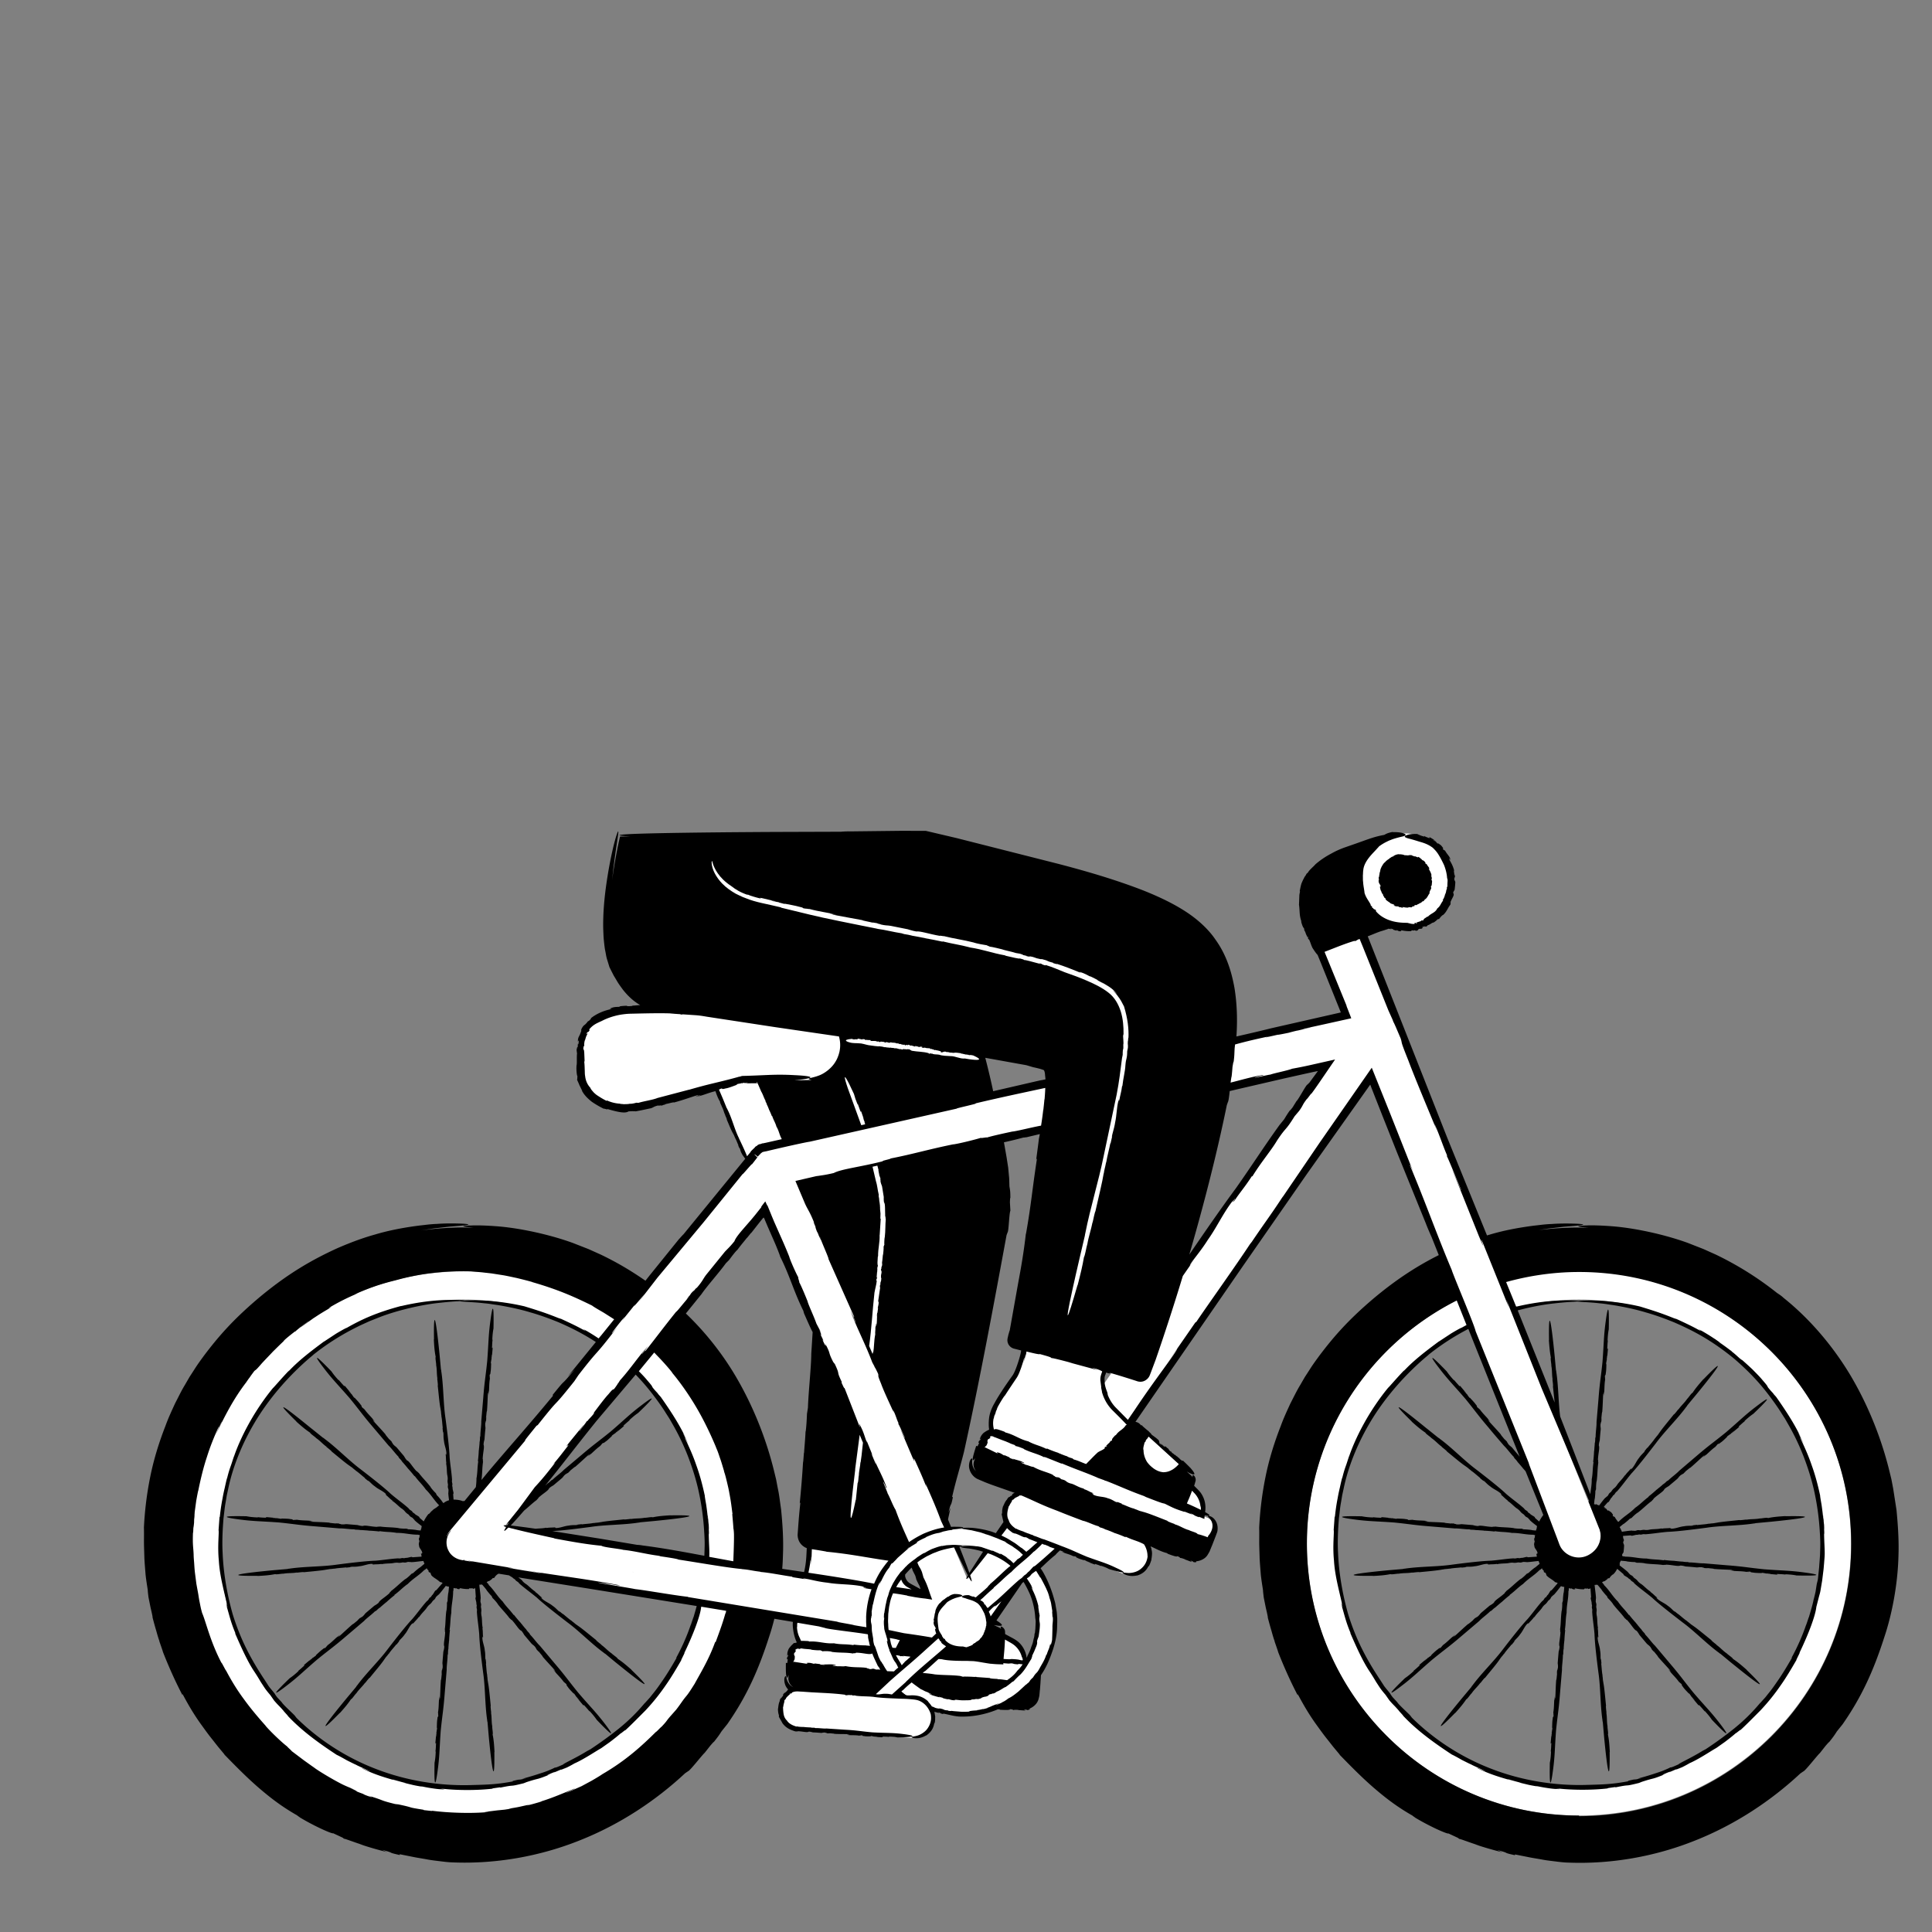 <svg xmlns="http://www.w3.org/2000/svg" xmlns:xlink="http://www.w3.org/1999/xlink" viewBox="0 0 480 480" xmlns:v="https://vecta.io/nano"><rect x="0" y="0" width="480" height="480" fill="#808080" stroke="none"/><path d="M434.24 390.56l-.3-.06c0 .02.08.04.3.06zm-11.34-2.23h0zm1.36-9.93h.07c-.05 0-.07.01-.07.01zm2.2-19.58l-.25.16c.02.01.08-.03.25-.16z"/><path d="M429.86 335.67l.01.03c.02 0 .02 0-.01-.03zm4.6 54.9l-.3-.06c0 .02.08.04.3.06zm-11.33-2.23h0zm1.35-9.93h.07c-.05 0-.07.01-.07.01zm2.2-19.58l-.25.16c.02.01.08-.03.25-.16zm3.4-23.15l.01.03c.02 0 .02 0-.01-.03z"/><path d="M203.55 340.6c-.24 17.2-1.45 25.02-2.42 46.02-.14 3.08-1.04 5.82-1.45 7.02-.82 2.4-1.64 6.47-1.96 8.76-.54 3.78 1.25 6.2 1.25 6.2l55.95 4.63-.3-1.42c-.36-1.76-1.48-3.28-3.06-4.13l-25.65-13.82c-2.4-1.3-1.66-4.53-1.77-7.25-.48-11.27 9.22-27.1 9.45-44.32.34-27.93-27.63-15.98-30.05-1.7z" fill="#fff"/><path d="M202 378.07l-.07.67c.01-.01.03-.18.07-.67zm-5.13 25.8v-.04c-.01-.06-.01-.13-.01-.2l.01.23zm16 16.2l.33.1c0-.03-.1-.06-.33-.1zm7.4-3.37h-.08c.06 0 .08 0 .08-.01zm5.54 6.4h-.1z"/><path d="M255.14 413.23l-56.1-4.6c-1.4-.1-2.7.98-2.8 2.38l-.24 2.9 61.4 4.93.24-2.9c-.1-1.42-1.1-2.7-2.5-2.72z" fill="#fff"/><path d="M236.35 412.42l-.33-.1c0 .03.08.06.33.1zm.77 4.03l.08-.01-.08.01zm-13.72-7.05h.12z"/><path d="M248.43 404.45l-2.6-1.22c-.88 2.14-3.1 3.66-5.52 3.66-3.52.1-6.4-2.63-6.52-6.15-.03-.9.16-2 .53-2.77l-2.6-1.22c-.5-.14-1.1-.1-1.34.4l-7.3 13.25 25.32 2.07.58-7.08c.03-.28-.23-.7-.52-.93z" fill="#fff"/><path d="M239.3 407.58l-.2-.08c0 .02.05.05.2.08zm1.65 3.54c.02 0 .03-.01.05-.01-.03 0-.04 0-.05.01zm-5.75-9.24v.01l.02.03zm8.7 2.7l.1-.01c-.02-.01-.05-.02-.1.01zm-8.63-1.27c.01 0 .01 0 .02.01-.01-.01-.02-.01-.02-.01zm10.75-1.4h0c.03.01.04.01.06.01h-.06z"/><path d="M176.883 267.982l9.965-4.162 10.56 25.282-9.965 4.162z" fill="#fff"/><path d="M331.53 334.85l-.82.95c.04 0 .25-.23.82-.95zm-18.9 44.72v-.4.4zm17.7-13.17l.05-.24-.05.24zm-6.42 13.8v-.35.35zm-133.96-17.36l-.1-.28.1.28z"/><path d="M200.97 268.37h-16.5s-21 6.2-27.8 7c-5 .6-12.5-2.4-12.5-9.8v-4.2c0-8.4 7.7-10.4 12.5-10.4h44.3c4.8 0 8.7 3.9 8.7 8.7h0c0 4.8-3.9 8.7-8.7 8.7z" fill="#fff"/><path d="M331.17 382.03l.07-1.92-.07 1.92zm-141.97 8.55c-.06-.01-.13-.01-.2-.02l.2.02zM347.07 256.2l-.84-2.25c-.01.02.04.18.17.53l.67 1.72zm-36.5 52.9l.3-.47-.3.47zm5.03-53.6l.72-.18-.72.18zm30.42-29.9c0-.02 0-.03-.01-.05a.175.175 0 0 1 .01.05zm-148.6 185.92h0l.08.13zm23.93-22.74l-.25.27c.02.01.1-.06.25-.27zm39.34 8.12l-.03-.08c.02.06.02.08.03.08zm-45.4 4.84v-.02-.1zm38.84-11l.16.27c.01-.01-.03-.1-.16-.27zm-33.9 7.02l.01-.07c-.01.05-.01.06-.01.07zM257.2 402v-.02-.08.1zm-32.07-12.9l.12-.13-.12.13zm18.63 32.9h0l-.1.08zm-19.6-8.56l.33-.25c-.02 0-.1.06-.33.25zm13.42-5.47l-.07.07c.06-.05.07-.07.07-.07zm-.83-4.25l-.02.01-.07.08zm-9.78 18.04c-.18-.1-.3-.2-.38-.28 0 0-.1-.06-.25-.18l-.57-.43c-.43-.33-.93-.66-1.13-.77.33.2-.44-.53-.16-.4l-.34-.25-.96.86 1.43 1.26 2.36.18zm3.7 1.97c.01.01.02.03.03.04h.1l-.13-.04z"/><path d="M213.8 431.27l-.22-.05c.01.01.06.03.22.05zm10.92-10.13h0zm-19.55 8.3h0zm61.76-42.74l-.2-.1c0 .01.04.04.2.1zm13.37-6.43c.02 0 .03.01.05.01l-.05-.01zm-21.05 2.1h.01c.02 0 .04.01.06.01l-.07-.01z"/><path d="M397.27 379.67l-58.93-147.22-10.1 3.7 6.54 16.32-144.5 32.4c-.2 0-.3.1-.5.1h-.1c-.1 0-.2.1-.4.1h-.1c-.1.1-.3.1-.4.2l-.1.1c-.1.1-.2.1-.3.2 0 0-.1 0-.1.1l-.8.8c-.1.1-.2.2-.2.3l-76.3 93.1c-1.3 1.6-1.6 3.8-.7 5.7.8 1.8 2.6 2.9 4.5 3.1 3.58.43 56.4 9.08 101.32 16.52.44 4.43 2.15 8.48 4.75 11.8l-4.42 3.97-17.24-1.3c-2.8-.2-5.2 1.8-5.4 4.6s1.8 5.2 4.6 5.4l27.9 2.1c2.8.2 5.2-1.9 5.4-4.6.07-.97-.14-1.88-.54-2.67 2.45.9 5.08 1.37 7.84 1.37 12.7 0 23-10.3 23-23 0-5.04-1.63-9.7-4.38-13.5l5.3-4.76 15.8 6.26c2.6 1 5.5-.2 6.5-2.8 1-2.5-.2-5.5-2.8-6.5l-16.77-6.64 74.97-107.56 46.6 116.4c.8 2.1 2.9 3.4 5 3.4.7 0 1.3-.1 2-.4 2.9-1.2 4.2-4.3 3.1-7.1zm-207.3-79.2l35.35 83.9c-3.45 2.54-6.15 6.03-7.75 10.07l-92.3-15.06 64.7-78.9zm50.4 91.9l-3.53-8.37c.7-.08 1.4-.13 2.13-.13 2.3 0 4.48.43 6.5 1.17l-5.1 7.33zm-9.9 4.2l-8.82-1.46c1.22-2.7 3.03-5.06 5.3-6.9l3.53 8.37zm-10.24 9.3l10.97 1.82-7.38 6.62c-1.83-2.42-3.1-5.3-3.6-8.44zm1.75 15.52l1.6-1.44c.68.62 1.4 1.2 2.16 1.72l-3.76-.28zm36-18.52c0 10.5-8.5 19-19 19-4.74 0-9.07-1.75-12.4-4.62l9.27-8.33c.94.5 2.02.8 3.17.8 3.54 0 6.43-2.75 6.68-6.23l6.38-9.16 2.52-2.27c2.13 3.07 3.38 6.8 3.38 10.8zM255.3 371c-2.22-.34-4.56.85-5.42 3.08-.57 1.4-.4 2.98.3 4.26l-2.3 3.32c-2.73-1.14-5.73-1.78-8.88-1.78-1.27 0-2.52.1-3.74.3l-36.36-86.2 130.5-29.2L255.3 371z" fill="#fff"/><path d="M261.63 379.4h0l.08-.14zm-17.05 19.16l.04.1c.02 0 .01-.04-.04-.1zm-12.46 2.57v-.03.03zm12.84 1.6v-.01l-.01-.02z"/><path d="M259.5 290.5c-2.45 15.34-2.38 26.37-5.05 45.36-.18 1.26-1.45 5.13-2.2 6.17-1.5 2.06-4.04 5.7-5.02 7.8-1.6 3.46-.6 6.3-.6 6.3l52.18 20.7.14-1.44c.17-1.8-.46-3.57-1.73-4.84l-20.52-20.68c-1.92-1.94-3.34-5.74-2.65-8.38 2.82-10.92 8.5-27.7 13.72-44.12 8.46-26.6-26.26-18.92-28.27-6.88z" fill="#fff"/><path d="M245.8 351.86c0-.02.01-.03.01-.04l.03-.2-.04.23zm-11.6 22.38h0v-.43zm23.2-3.18l.3.18c.01-.03-.06-.08-.3-.18zm8.08-1.03l-.08-.02c.05.02.07.02.08.02zm3.4 7.75l-.02-.01-.1-.02z"/><path d="M299.82 377.02l-52.25-20.98c-1.3-.52-2.86.14-3.38 1.44l-1.08 2.7 57.2 22.86 1.08-2.7c.34-1.37-.23-2.9-1.57-3.32z" fill="#fff"/><path d="M282.1 370.7l-.3-.18c-.01.03.06.08.3.18zm-.45 4.07l.08.02c-.05-.02-.07-.02-.08-.02zm-11.02-10.8l.01.01.1.02zm25.9 11.16h0l.26.05zm-10.16-8.2l-.17-.14c-.01.02.03.06.17.14zm.54 3.86a.09.09 0 0 1 .05.01c-.03-.01-.04-.01-.05-.01zm-2.78-10.52v.01l.02.04z"/><path d="M287.47 366.45c2.4.75 4.88-.1 6.35-1.87l-9.3-8.48c-.6.72-1.04 1.52-1.32 2.5-1.07 3.46.88 6.93 4.28 7.86z" fill="#fff"/><path d="M291.63 365.42l.1.02c-.01-.02-.04-.04-.1-.02zm-7.86-3.75l.02.01c-.01-.01-.02-.01-.02-.01zm10.68 1.83h0c.02.01.03.02.05.03l-.05-.03zm-57.68 58.23l2.2.14.5-.02c-.7-.02-1.42-.06-2.2-.2.05.1-.27.07-.5.08zm-11-.06l-.9-.65c-.46-.01-.34.03-.06.07-.02.01.01.04.1.07-.7-.2-1.96-.15-2.03-.34-.1-.01-.18-.01-.27-.01l-.63.57 3.8.3zm86.97-42.1v-.4.4z"/><g fill="#fff"><use xlink:href="#B"/><use xlink:href="#B" x="-277.12"/></g><path d="M189.3 390.58c-.06-.01-.13-.01-.2-.02l.2.02zm170.32-103.2l.01-.07c-.02-.03-.03-.03-.01.07z"/><circle cx="349.18" cy="218.67" r="11.6" fill="#fff"/><path d="M293.73 370.4c-.01-.01-.02-.01-.04-.02.03.02.04.03.04.02zm58.54-139.27h-.01l-.05.1.06-.1zm-2.32-18.6c-.25-.03-.5-.05-.77-.05-.06 0-.1.01-.17.01-.23-.12-.7-.26-1.54-.25l.02-.03c-.7.1-1.1.3-1.47.63-.15-.1-.5.27-.66.32v-.02c-.26.35-.76.45-.98.83 0-.02-.03-.06.04-.13-.2.23-.44.56-.53.52-.45.56-.96 1.46-.96 1.95l-.02-.04c.02.28-.1.32-.13.6-.02.01-.03.03-.03.02.02.3-.15.8-.14 1.03l-.07.01-.02.56.02-.2c.18.08-.14.42.01.82 0 .4.45.7.46 1.07.13.15-.18-.12-.04.13-.1.03-.1-.1-.15-.02.1.25.03.46.2.75l-.06.04c.3.35.26.8.53 1 .3.35-.02.4.38.7l.04.2c.13.17.2.03.3.23-.06.03.16.25.02.2.3.45.86.62 1.36 1.1.2-.02.46.2.6.16-.01.06.62.3.22.25-.03-.01-.1-.03-.08-.05l-.07.05c.3.3.7.2 1.07.33-.1-.05-.26-.1-.14-.1l.35.1-.1.04c.17.06.35.1.52.15l-.06-.1c.25.07.33.23.64.15.14-.05-.24-.12.04-.13.34.08.88.16 1.33.13-.05-.08.07-.1.2-.13l.03.07c.46-.18.2.15.66-.05l.06-.12c.37-.25.28.1.66-.26-.17.08-.14-.12.08-.17l-.03.1c.1-.06.14-.1.22-.12-.05.07.01.1.17.02l-.08.14.27-.27c.3-.04.6-.37.75-.34 0 0 .5-.3.55-.48-.04.13.22-.07.2.06.07-.16.36-.5.53-.6l-.02.03c.54-.44.63-.97 1.02-1.44-.1-.02.1-.28-.04-.26.18-.58.64-.98.36-1.3.05-.27.17-.3.2-.44v.07l.1-1.06c-.03-.2-.17-.23-.15-.56.07.1.05-.03.04-.16.01.08.04.1.07-.07-.02-.02-.03-.06-.05-.1 0 0 .01-.01.02-.01-.04-.2-.06-.17-.05-.07-.01 0-.02.01-.04.04.05-.23-.1-.6.01-.65-.17-.63-.42-1.03-.68-1.5.02-.08.12.01.2.14l-.18-.33c.07-.03.14.18.2.28-.08-.48-.53-.78-.75-1.26l-.12-.05-.01-.03c-.03.02-.13-.04-.2-.1.01-.1.13-.1-.05-.3-.08-.2-.43-.4-.66-.56.1.1.04.1-.02.08-.1-.1-.1-.2-.2-.23l.05-.08c-.01.1-.33-.13-.4-.13-.02-.1.2.07.25.05-.43-.3-.2-.16-.66-.43-.27-.08 0 .1-.16.1-.22-.1-.46-.14-.7-.3l.05.1c-.44-.1-.68-.2-.95-.35-.32-.02-.56 0-.77.03zM121.73 341.87l-.06.3c.02 0 .04-.08.06-.3zm-13 84.4l.06-.3c-.02 0-.04.07-.06.3zm48.72-35.7l-.3-.06c.01.02.08.04.3.06zm-84.4-13l.3.06c0-.02-.07-.04-.3-.06zm76.63-18.73l-.25.16c.02.01.08-.03.25-.16zm-9.34 59.43c-.01.02.03.08.16.25l-.16-.25zM80.8 409.3l.25-.16c-.01-.01-.08.03-.25.16zm9.38-59.43c.01-.01-.03-.08-.16-.25l.16.25zm-36.82 16.3l-.05.24.05-.24zm2.94 1.17c.01-.03.02-.07.06-.23l-.06.23zm118.65 13.23l-.02-.25.02.3v-.05zm-101.5-49.7h-.04c0 .02 0 .02.04 0zm-19.3 51.15l.07-1.92-.07 1.92zM160.23 425c-.01 0-.01 0 0 0l-.2.23.2-.23zm14.05-103.3l.15-.2-.03.03-.12.17zm175.88 55.85l.3.06c0-.02-.08-.04-.3-.06zm7.74 31.75l.25-.16c-.01-.01-.08.03-.25.16zm-26.55-29.2l-.07 1.92.07-1.92zm106 44.88c-.01 0-.01 0 0 0l-.2.23.2-.23zm-38.5-83.1l-.06.3c.02 0 .04-.08.06-.3zm-13 84.4l.06-.3c-.02 0-.04.07-.06.3zm48.72-35.7l-.3-.06c0 .02.08.04.3.06zm-7.76-31.74l-.25.16c.02.01.08-.03.25-.16zm-9.2 59.68l-.16-.25c-.01.02.03.08.16.25zm-50.47-68.88l.16.25c.02-.01-.02-.08-.16-.25zm44.12 59.35l-.07-.06.01.01zm-10.23-32.37c.02-.02.02-.07-.06-.18l.06.18z"/><path d="M471.16 375.02l-.8-5.16-.45-2.36-.53-2.17c-1.92-7.78-5.1-15.94-9.54-23.46-4.46-7.5-10.3-14.3-16.73-19.43-.2-.2-.57-.5-.9-.73l-.44-.3c-.1-.08-.2-.12-.2-.12a79.826 79.826 0 0 0-12.58-8.23s-1-.54-2.7-1.36l-3.05-1.37-3.88-1.52c-5.62-2.05-12.88-3.65-18.5-4.12-2.82-.23-5.2-.3-6.77-.23-1.56.04-2.3.13-1.83.26.24.07.78.15 1.66.24.24.03.52.06.8.08l-2.46-.06c-3.4 0-6.76.23-10.06.65l2.48-.4 3.88-.45 2.64-.22c2.75-.25 2.54-.37 1.06-.5-1.5-.08-4.32-.15-6.75.04-1.22.04-2.34.17-3.15.27l-1.33.15c-4.08.53-7.64 1.24-10.92 2.22-.23.06-.44.13-.67.2l-9.9-24.33-13.4-33.98-6-15.18-.33-.82c1.08-.4 2.05-.85 3.24-1.26.48-.13 1.06-.32 1.7-.54.08-.03.17-.06.25-.1.27.05.54.1.83.17-.2-.1-.48-.15-.27-.2l.64.18-.16.07c.32.1.64.2.97.27l-.1-.15c.47.13.62.4 1.2.26.26-.1-.45-.2.07-.2.64.14 1.62.27 2.47.2-.1-.13.13-.16.35-.22l.04.12c.85-.32.4.24 1.2-.1l.1-.2c.7-.44.5.15 1.23-.47-.32.14-.25-.2.17-.3l-.06.15c.2-.1.27-.17.42-.22-.1.12 0 .2.3.02l-.15.24.5-.5c.53-.1 1.1-.7 1.4-.64 0 0 .24-.14.48-.33s.5-.4.54-.56c-.1.24.4-.14.35.08.13-.3.68-.93 1-1.1l-.03.06c.98-.83 1.18-1.8 1.9-2.66-.15-.02.18-.52-.05-.47.18-.55.46-1 .64-1.38.2-.4.28-.73.05-1 .1-.5.3-.56.36-.82v.13c.1-.97.15-1.24.18-1.97-.04-.36-.28-.42-.26-1.05.12.2.08-.06.07-.3.02.15.07.2.12-.12-.03-.04-.06-.1-.08-.17.01 0 .01-.02.03-.01-.07-.4-.1-.32-.1-.14-.02-.01-.03.01-.06.07.1-.42-.18-1.13-.01-1.2-.3-1.17-.75-1.93-1.24-2.77.04-.14.2.03.37.28l-.34-.62c.12-.06.25.33.36.52-.17-.87-.96-1.46-1.4-2.34l-.2-.1-.02-.06c-.04.04-.23-.1-.33-.2 0-.18.22-.16-.12-.52-.1-.18-.28-.38-.5-.56l-.7-.48c.2.2.08.2-.03.14-.18-.16-.2-.34-.4-.4l.08-.14c-.02.17-.6-.25-.7-.25-.04-.18.36.14.46.1-.8-.57-.4-.3-1.23-.8-.5-.17.01.18-.27.17-.4-.2-.85-.27-1.27-.58l.1.2c-.8-.2-1.26-.4-1.78-.65-1.58-.1-2.42.17-2.8.35s-.37.35-.15.47c.4.26 1.46.44 1.45.47 1.03.28 1.77.54 2.6.77.82.26 1.7.57 2.75 1.35.4.4.73.73.97 1.06.26.32.44.63.63.94.37.62.7 1.25 1.2 2.3.4 1.02.7 2.17.76 3.25.13.25.14.6.1.98-.01.37-.05.75-.02 1.07l-.15.22c.04.22.03.47-.1.66l-.03-.02c0 .33-.12.66-.14.82l-.03-.02-.12.37-.02-.08c-.08.56-.34 1.07-.6 1.5l.15.03c-.68.85-.66 1.35-1.45 1.98v-.03c-.57 1.2-1.55 1.18-2.4 2.14.1-.12-.1-.03-.1-.07-.46.37-1.05.6-.93.88-.4.2-.36.06-.45-.02.05.1-.3.3-.6.42l.13-.1c-.3.14-.6.22-.93.32l.25.18c-.53.07-.2-.25-.67-.06l.05.2c-.74.08-1.2-.14-1.87-.27-1.4.01-2.88-.12-4.27-.6-1.38-.46-2.65-1.25-3.5-2.3l.02-.18c.1-.17-.72-.3-.65-.52l-.28-.16c-.02-.1-.1-.27.03-.17-.16-.23-.2-.22-.37-.34l-.07-.32c-.52-.97-1.17-1.7-1.5-2.86-.05-.72-.3-1.7-.35-2.73-.08-.5-.03-1.03-.06-1.53.05-.48.03-.95.1-1.33.07-1.1.68-2.2 1.4-3.13.73-.94 1.57-1.72 2.3-2.57.07-.03.18-.2.16-.2a11.717 11.717 0 0 1 1.71-1.08l.37-.18c.22-.12.55-.27.92-.4.74-.32 1.7-.55 2.47-.75.76-.15 1.3-.33 1.18-.57-.14-.2-.97-.67-3.18-.6l.04-.06c-.92.15-1.58.38-2.13.73-2.48.45-3.9 1.04-6.9 2.1l-3.24 1.13c-.9.35-1.82.72-3.2 1.5-1.33.7-2.68 1.62-3.8 2.6-.45.56-1.47 1.32-1.9 2.1l-.27.2c-.14.27-.3.57-.5.8v-.03c-.17.42-.45.84-.5 1.06l-.01-.03-.2.5.01-.1c-.26.75-.4 1.55-.53 2.2l.1-.04c-.08.35-.13.66-.17.93l-.03.76-.06 1.6-.02-.02c.26 1.63.03 2.64.62 4.26-.08-.2-.02.1-.05.1.2.76.5 1.54.65 1.5.17.54.1.46.06.55.07-.03.27.42.44.83l-.1-.18c.15.4.34.77.52 1.15l.03-.28c.24.62-.1.23.22.8l.1-.06c.4.84.5 1.4.9 2.2l.4.6.26.38.36.47.1.12c.03.04.06.07.1.06l.9 2.2 4.9 12.16-17.3 3.93c-2.38.6-5.38 1.3-8.64 2.04.28-4.16.15-8.1-.48-12.03-.73-4.05-1.98-8.24-4.77-12.1-1.6-2.36-4.14-4.8-7.26-6.84-3.13-2.05-6.77-3.77-10.5-5.26-7.5-2.93-15.3-5.1-21.02-6.6l-25.53-6.47-6.6-1.55-.86-.2c-.12-.03-.24-.04-.36-.03h-.65l-1.68-.01c-1.12 0-2.24 0-3.35-.01l-13.1.15c-.28-.01-.77 0-1.2.02l-.55.03c-.14.01-.23.02-.23.03l-15.55.05s-51.85.2-36.88 1.13l-2.57.01s-1.15 4.74-1.97 10.84l.34-3.1c.4-3.17.74-5.35.95-6.77.45-2.85.27-2.67-.22-1.2-.5 1.52-1.16 4.35-1.63 6.84-.48 2.5-.78 4.6-.78 4.6-.63 4.23-.93 8-.87 11.6.04.9.06 1.8.13 2.68.1.9.17 1.76.32 2.64.2.88.28 1.75.58 2.62l.4 1.3.1.35c.1.2.13.26.18.37l.3.6.6 1.18.7 1.16c.44.8 1 1.54 1.55 2.3 1.13 1.44 2.53 2.84 4.33 3.87-.87.04-1.7.17-2.67.16.46.02 1 .02.64.1l-1.4.02c.1-.04.2-.08.3-.12a24.699 24.699 0 0 0-2.1.15l.3.1c-1.02.1-1.44-.05-2.52.43-.48.23 1-.08-.05.23-1.34.28-3.36 1.02-4.8 2.24.23 0-.16.3-.5.68l-.13-.04c-.6.8-.77.88-.92 1s-.36.2-.8 1.1v.4c-.3.84-.4 1.04-.53 1.27-.1.23-.33.5-.3 1.47.12-.75.33-.3.1.6l-.08-.25c-.08.5-.03.68-.07 1-.05-.3-.17-.18-.2.57l-.12-.5c.05.47.08.98.16 1.4-.13 1 .03 2.62-.14 3.03 0 0 0 .14-.01.35s-.01.5.01.84c.02.33.05.7.1 1 .05.3.15.54.2.67-.2-.46.01.87-.2.52.1.3.4.88.62 1.47.3.57.57 1.17.73 1.5l-.1-.1c.68 1.24 1.6 2.05 2.48 2.75.94.64 1.87 1.18 2.95 1.72-.05-.15 1.1.34.88.06 2.32.66 4.37 1.2 5.25.6 1.1-.1 1.3-.02 1.85-.05l-.25.07c1.97-.36 2.5-.5 3.95-.8.7-.2.75-.5 2.03-.73-.4.2.13.06.6-.05-.3.1-.38.15.25.07.08-.05.2-.1.33-.15.01.01.03.01.02.02.78-.23.64-.23.27-.15.01-.02-.02-.03-.14-.03.85-.06 2.28-.57 2.42-.42 2.36-.64 4-1.27 5.93-1.86.24.03-.2.23-.75.42l1.38-.4c.02.13-.78.3-1.2.43 1.6-.22 3.12-1 4.92-1.4.4 1.16.7 1.9 1.16 2.63-.1.2.38.96.45 1.26l-.02-.02c.42.66.5 1.5.9 2.15-.02-.02-.07-.02-.14-.17.23.5.55 1.16.47 1.23.52 1.18 1.17 2.86 1.64 3.57l-.05-.04c.28.4.25.56.5 1.02 0 .03.01.07 0 .07.3.43.6 1.38.8 1.74l-.05.05.4.94-.13-.36c.22.05.2.76.6 1.4.2.48.6.88.86 1.34l-15.86 19.4c1.38-1.75-.66.7-.58.53l-7.3 9.03-1.04 1.32c-2.7-1.87-5.48-3.6-8.38-5.12 0 0-1-.54-2.7-1.36l-3.05-1.37-3.88-1.52c-5.62-2.05-12.88-3.65-18.5-4.12-2.82-.23-5.2-.3-6.77-.23-1.57.01-2.3.1-1.83.23.24.07.78.15 1.66.24a14.302 14.302 0 0 0 .82.08l-2.48-.06c-3.64 0-7.2.27-10.7.75l3.17-.5 3.88-.45 2.64-.22c2.75-.25 2.54-.37 1.06-.5-1.5-.08-4.32-.15-6.75.04-1.22.04-2.34.17-3.15.27l-1.33.15c-4.08.53-7.64 1.24-10.92 2.22-3.3.92-6.3 2.08-9.35 3.4-6.02 2.75-12.22 6.2-19.7 12.5-6.54 5.56-10.07 9.76-13.4 14.16-.8 1.1-1.64 2.23-2.4 3.45l-1.2 1.85-1.17 2.02c-.84 1.37-1.57 2.92-2.43 4.57-.77 1.7-1.65 3.53-2.4 5.62-1.55 3.96-2.87 8.17-3.74 12.46-.88 4.3-1.4 8.6-1.6 12.76.03 1 .02 2.16.01 3.44 0 1.28.07 2.66.1 4.07.06 1.4.2 2.83.3 4.2.15 1.36.36 2.65.54 3.8.02.6.12 1.2.18 1.8l.5 2.5c.2.85.4 1.7.54 2.5l-.06-.1c.3 1.17.64 2.4.96 3.47.3 1.08.57 2.02.8 2.57l-.07-.08.95 2.76-.2-.46c1.5 3.9 3.28 7.84 5.04 11.2l-.02-.35c1.9 3.6 3.4 5.92 4.98 8.08.78 1.08 1.55 2.15 2.45 3.26l1.4 1.78 1.64 1.97-.1-.05c3.23 3.32 5.8 5.9 8.6 8.32 2.8 2.4 5.75 4.73 9.92 7.06-1.03-.6.4.33.3.3 3.77 2.27 8.1 4.15 8.26 3.92l2.3 1.07c.27.14.2.17.38.3.04-.13 2.6.9 5 1.64l-1.1-.32c2.25.78 4.54 1.42 6.85 2-.44-.17-.87-.37-1.3-.58 3.64.98.86.5 4.4 1.3l-.01-.2 3.5.7c1.08.22 2.1.36 3.12.55 1 .2 2.03.32 3.1.45s2.22.3 3.5.33c10.56.43 21.6-1.48 31.58-5.5 10.02-3.97 18.93-9.95 26.1-16.64l.73-.5c.46-.08 3.56-4.1 4.14-4.58l1.42-1.8c.43-.48 1.3-1.52.63-.6 1.3-1.67 1.35-1.7 2.17-2.98l1.42-1.77c4.78-6.86 7.73-13.42 10.4-21.76.44-1.3.87-2.8 1.28-4.4l4.6.78c-.02.28-.04.57-.03.86.06 1.1.27 2.66.95 4.12l.06.12c-.3.1-.46.15-.54.16-.1.02-.12-.03-.2-.05.06.1-.75.62-1.16 1.37.05-.12.1-.23.18-.35-.24.32-.43.7-.54 1.1-.05.2-.1.4-.1.6l-.03.5.27-.35c-.15 1-.3.23-.33 1.2h.2l-.12.93c-.1-.01-.24-.01-.35-.02-.04 2.62.05 3.33.23 3.63.1.1.2-.01.36-.45.02-.06.04-.14.07-.2l-.03.68c-.08.98.45 1.9 1.25 2.4-.28-.13-.52-.3-.72-.46-.64-.6-.87-1.24-.98-1.66-.17-.85-.3-.73-.47-.37-.2.53-.1 1.66.4 2.44.15.24.3.44.47.6-.05.04-.1.07-.17.12l.05-.1c-.06.1-.1.2-.15.3-.35.35-.46.43-.6.5-.13.08-.27.18-.53.67.26-.35.24-.06-.08.34l.02-.15c-.16.24-.17.35-.28.5.06-.17-.06-.14-.24.26.01-.1.02-.2.05-.3-.1.27-.17.53-.2.8-.3.57-.34 1.58-.4 1.83-.05-.01.02 1.37.27 1.63-.14-.25.04.5-.1.3.17.33.7 1.23.9 1.6l-.06-.06c.9 1.32 2.04 1.77 3.34 2.18-.04-.08.67.08.5-.06 1.34.02 2.32.4 2.8.1.58.03.68.13.98.17l-.14.01c1.08.05 1.4.07 2.2.14.4 0 .48-.16 1.2-.06-.24.05.06.06.33.08-.17 0-.23.02.12.1.05-.02.13-.02.2-.03 0 .01.02.01.01.02.45.01.37-.01.17-.04.01-.01-.01-.02-.07-.04.46.12 1.3.1 1.35.2 1.35.08 2.32.04 3.45.08.12.07-.14.1-.47.1l.8.04c-.01.08-.46.01-.7.01.94.2 1.97.02 3.07.22l.24-.05.07.02c0-.03.25-.06.42-.06.15.08-.02.16.53.2.43.1 1.24.06 1.8.06-.3-.03-.2-.07-.07-.08.28.02.43.1.64.1l.02.1c-.1-.1.73-.04.83-.07.15.08-.43.03-.5.08l1.66.1c.6-.03-.1-.1.2-.16.52.02 1.03-.01 1.63.1l-.18-.1c.98.01 1.57.06 2.22.2 7.33-.13 1.6-.82 1.6-.82-2.9-.38-4.4-.25-7.82-.44-3-.27-3.78-.5-6.9-.66l-4.52-.3c-.7.07-1.9-.14-2.73-.1l-.3-.1c-.28.02-.6.01-.9-.05l.02-.02c-.42.02-.9-.05-1.1-.03l.02-.02-.5-.03.1-.02c-.74-.01-1.52-.02-2.04-.18l.03.1c-.6-.2-1-.35-1.35-.56-.35-.2-.7-.44-1.02-.9h.03c-.54-.48-.77-1.05-.88-1.6-.1-.56-.14-1.13-.16-1.88 0 .2.05-.07.07-.05.05-.68.38-1.34.23-1.43.26-.45.25-.33.34-.36-.06-.03.16-.42.43-.72l-.1.16c.24-.3.53-.55.84-.77-.1 0-.18.01-.27.02.54-.32.22.04.7-.28l-.06-.1c.8-.36 1.34-.3 2.13-.25.4.01.88.05 1.34.08l1.42.1 2.84.15c1.9.1 3.74.22 5.46.45l.15.1c.06.13.96-.12 1.1.01l.4-.03c.1.03.35.07.14.1.37.03.38.01.65-.01l.4.1c1.46.17 2.7.1 4.24.26 1.83.3 5.32.4 7.33.48.7.01 1.44.06 2.2.13.78.07 1.44.15 2.07.46 1.25.6 2.1 1.7 2.54 2.9 0 .08.1.28.1.28.14.77.13 1.6-.13 2.32 0 0-.2.7-.77 1.44-.57.75-1.6 1.4-2.46 1.64s-1.54.24-1.4.4c.08.06.36.2.96.23.6.03 1.55-.04 2.7-.72l-.04.07c1.3-.9 1.83-1.9 2-2.98.1-.06.2-.38.22-.73.05-.35.01-.72.04-.9l.02.03c-.07-.43-.13-.9-.23-1.34.42.12.85.23 1.27.34l-.37-.24c1.07.32.23.24 1.28.47l.01-.12c1.52.26 2.4.6 3.9.73 3.14.14 6.4-.46 9.37-1.66.1-.04.2-.1.28-.13.17 0 .34 0 .53-.01-.32.02.13.1.1.12 1.16.05 2.4.13 2.44-.15.84.07.68.15.78.26 0-.12.74-.12 1.4-.07l-.3.02 1.4.1c.16.01.4.02.6-.01-.17-.06-.32-.15-.46-.23.6.05.7.06.77.12.08.03.17.1.73-.15l-.1-.17c.77-.32 1.3-.76 1.73-1.3.2-.28.38-.6.5-.98.04-.17.08-.34.13-.5.03-.16.07-.3.1-.47l.12-1.38h.02l.07-.97.07-.85h-.01l.07-.96.05-.9c1.37-2 2.17-3.94 2.98-6.35.48-1.48 1.06-3.7 1.04-6l.03-.86v-.87c-.04-.57-.07-1.12-.13-1.66l-.27-1.53c-.07-.5-.17-.94-.3-1.34-.6-2.3-1.52-4.7-2.8-6.96-.2-.34-.42-.67-.64-1 1.1-1.02 2.23-2.16 3.74-3.35.2-.3.68-.72 1.07-1.08.26.1.53.17.8.27.1.1-.17.05-.48-.05l.75.27c-.04.07-.44-.13-.68-.2.84.47 1.87.6 2.86 1.12l.24.03.06.03c.01-.03.26.02.42.07.12.12-.07.15.44.35.38.22 1.16.42 1.7.6-.28-.12-.18-.12-.04-.1.26.1.38.22.6.27l-.01.1c-.07-.12.7.18.8.18.12.12-.42-.1-.5-.08l1.55.6c.57.15-.07-.12.23-.1.5.17 1 .3 1.52.57l-.15-.15c.93.3 1.47.52 2.06.85 7.03 2.05 1.77-.3 1.77-.3-2.6-1.26-4.07-1.58-7.27-2.77-2.78-1.15-3.46-1.6-6.38-2.68-1.38-.56-2.86-1.1-4.22-1.62-.7-.14-1.77-.7-2.57-.9l-.27-.18c-.27-.07-.6-.17-.84-.3h.02c-.4-.1-.84-.3-1.04-.36l.02-.01-.48-.18h.1c-.7-.22-1.44-.47-1.9-.77v.1c-.5-.36-.84-.63-1.12-.93-.27-.3-.53-.63-.7-1.17l.03.01c-.38-.62-.43-1.23-.4-1.8.05-.57.18-1.1.4-1.83-.05.18.07-.05.1-.03.25-.63.76-1.15.64-1.3.38-.35.34-.24.43-.24-.05-.05.28-.36.63-.56l-.14.12c.32-.2.67-.36 1.03-.5-.1-.03-.17-.04-.26-.06.56-.14.26.07.66-.03 3.64 1.55 4.78 2.27 8.93 3.82 2.07.85 4.3 1.7 6.35 2.47 1.04.2 2.67 1.07 3.87 1.36l.4.3c.42.1.9.25 1.26.47h-.04c.62.15 1.26.47 1.57.54l-.04.02.72.27h-.14c1.06.32 2.12.74 3.03 1.15l-.02-.17c1.93.95 2.77.96 4.5 1.86l-.04.02.12.03c.53.8.82 1.76.87 2.68-.02.08.02.3.03.3-.08.77-.35 1.55-.8 2.18 0 0-.38.6-1.15 1.15-.76.55-1.92.85-2.83.82s-1.54-.23-1.45-.03c.05.08.3.3.85.5.56.2 1.48.43 2.8.13l-.06.05c1.52-.47 2.32-1.3 2.8-2.26.27-.05.6-1.14.73-1.5l.01.04c.13-.95.37-2 0-2.9.02.03.07.04.13.25-.06-.3-.2-.62-.3-.9 1.37.57 2.43 1.28 4.23 1.72-.3-.07.1.12.06.14 1.1.4 2.25.84 2.37.58.78.32.6.34.67.48.04-.12.74.1 1.36.35l-.3-.07.9.33.44.17c.15.05.37.14.56.17-.14-.1-.26-.24-.37-.36.56.23.64.27.7.34.06.06.14.15.75.07l-.04-.2c.83-.08 1.47-.34 2.04-.74.28-.2.54-.46.77-.8l.27-.45.24-.42.52-1.28s.01 0 .01.01l.35-.9c.1-.26.2-.52.32-.8h-.01l.35-.9.34-.92c.1-.26.1-.46.12-.65s.02-.38.01-.57c-.04-.75-.3-1.43-.7-1.92-.37-.5-.84-.76-1.18-.87-.34-.1-.54-.08-.55 0-.03.08.14.2.4.5.52.5 1.48 2.07-.13 4.2l-.01-.1-.1.2-.04.08-.07.13c-.04.08-.08.16-.12.23-.12-.06-.22-.1-.32-.14-.2-.07-.38-.14-.57-.2a13.055 13.055 0 0 0-1.59-.46c-.1-.36-1.65-.7-2.1-.97h.05c-1.32-.3-2.47-1.2-3.74-1.48.05 0 .1-.07.38.04-.88-.3-2.1-.73-2.1-.9-2.1-.8-4.95-2-6.37-2.3l.1-.01c-.82-.13-1-.37-1.87-.62-.04-.04-.1-.07-.08-.08-.9-.16-2.4-.93-3.1-1.13v-.12l-1.65-.63.6.27c-.33.2-1.17-.67-2.43-.97-1.1-.48-2.5-.3-3.6-.9-.6-.1.57-.02-.3-.25.03-.16.42.06.26-.14-.84-.25-1.27-.68-2.3-.98l.01-.13c-1.4-.3-2.4-1.13-3.34-1.28-1.38-.44-.76-.7-2.25-1.04l-.48-.37c-.6-.26-.5.02-1.14-.32.08-.08-.8-.4-.38-.35-1.44-.75-3.14-1-5-2.05-.5.02-1.46-.5-1.83-.48-.02-.1-2-.8-.8-.55.1.02.27.1.25.12l.18-.06c-1.04-.66-2.1-.7-3.2-1.18.32.17.76.34.43.3l-1.03-.43.25-.01-1.52-.67.17.2c-.73-.36-.92-.67-1.84-.84-.42-.06.65.45-.16.16l-1.75-.86-.9-.43c-.05-.03-.1-.07-.13-.1-.08.05-.14.07-.2.06-.01-.02 0-.06 0-.1l.15-.04c-.03-.15.02-.1.16-.25.12-.1.24-.2.45-.9l-.06-.3c.07-.52.2-.5.32-.56.13-.05.2-.1.53-.46-.3.2-.32-.2.2-.3l-.1.15a4.283 4.283 0 0 0 .25-.1c.08.03.15.07.23.1l.22.1c-.05.03-.1.05-.15.08.07-.03.15-.04.23-.05l.3.12 1.02.4a44.118 44.118 0 0 0 1.52.57c.06.03.38.17.76.32l.48.23.9.32c.15.1.36.25.18.26.3.03.88.2 1.4.4h-.03c.1.04.2.07.3.1.24.1.46.2.6.3l-.1-.02c1.86.9 3.35 1.14 5 2-.01-.1.24 0 .45.05l4 1.6-.12-.14c3.94 1.67 5.46 2.08 9 3.6h-.06l1.8.65c0 .08.12.1.27.1 3.4 1.3 5.8 2.5 9.8 3.9-.6-.2.23.14.18.14 2.05.8 4.2 1.63 4.5 1.6.07.03.13.05.2.08a.09.09 0 0 0 .05.01l.12.06c.6.3 1.2.6 1.8.88.15.06.3.13.45.2l.62.24c.53.2 1.05.38 1.53.52.07.04.18.08.27.1.01-.03.01-.05.02-.08l2 .78-.64-.4c1.86.78.37.33 2.25 1.04v-.13l1.34.55.1-.9c1.9.35 1.13-.24.1-.8l.03-.26c.06-.5.07-1.02.01-1.53-.1-1-.44-2.05-1.2-3.1-.5-.62-1-1.06-1.5-1.58l-.07-.07c.1-.3.2-.62.27-.9l.04-.15.04-.13c.02-.06.02-.1.03-.17.02-.2-.01-.36-.04-.5-.07-.26-.17-.43-.27-.56-.2-.27-.4-.3-.44-.17-.04.1-.03.26-.05.5-.05-.12-.1-.25-.17-.34l-1.24-1.12c.18.1.35.2.5.28.42.22.72.35.94.4.43.13.5-.02.42-.26-.1-.25-.35-.6-.58-.88-.12-.15-.23-.27-.3-.36-.05-.07-.22-.23-.2-.2-.6-.62-1.2-1.2-1.76-1.73-.04.05-.1.1-.13.14-.2-.2-.37-.34-.5-.34l-.01-.17c-.12-.03-.24-.08-.27-.2l.03-.02c-.18-.04-.27-.2-.36-.2l.03-.02-.15-.12.06-.01c-.27-.1-.48-.3-.63-.5l-.08.12c-.28-.48-.63-.38-.85-.85l.03-.02c-.7-.12-.53-.83-1.23-.98.1.02.03-.08.05-.1-.24-.16-.48-.35-.67-.14-.15-.14-.07-.18-.01-.28-.08.1-.25.01-.38-.1l.1.01-.37-.28-.1.24c-.14-.22.15-.25-.07-.37l-.13.15c-.23-.26-.18-.6-.32-.94-.24-.25-.5-.47-.8-.7-.14-.1-.28-.2-.43-.32-.17-.12-.23-.16-.5-.38l-.17-.14c.01-.01.02-.03.03-.04-.04-.05-.08-.08-.13-.12l.07.01-.6-.54.16.08-.7-.56-.58-.5c-.24-.2-.46-.42-.66-.63l-.06.14c-.1-.12-.2-.22-.3-.32-.06-.06-.28-.28-.44-.35-.24-.14-.47-.2-.7-.25l26.63-38.6 15.93-22.92 15.77-22.26.25.67.9 2.3 1.82 4.62 3.64 9.16 7.23 17.8c.17.47.52 1.3.82 2l.4.92c.1.23.17.37.17.37l1.8 4.52c-4.98 2.5-10.2 5.73-16.28 10.84-6.54 5.56-10.07 9.76-13.4 14.16-.8 1.1-1.64 2.23-2.4 3.45l-1.2 1.85-1.17 2.02c-.84 1.37-1.57 2.92-2.43 4.57-.77 1.7-1.65 3.53-2.4 5.62-1.55 3.96-2.87 8.17-3.74 12.46-.88 4.3-1.4 8.6-1.6 12.76.03 1 .02 2.16.01 3.44 0 1.28.07 2.66.1 4.07.06 1.4.2 2.83.3 4.2.15 1.36.36 2.65.54 3.8.02.6.12 1.2.18 1.8l.5 2.5c.2.85.4 1.7.54 2.5l-.06-.1c.3 1.17.64 2.4.96 3.47.3 1.08.57 2.02.8 2.57l-.07-.08.95 2.76-.2-.46c1.5 3.9 3.28 7.84 5.04 11.2l-.02-.35c1.9 3.6 3.4 5.92 4.98 8.08.78 1.08 1.55 2.15 2.45 3.26l1.4 1.78 1.64 1.97-.1-.05c3.23 3.32 5.8 5.9 8.6 8.32 2.8 2.4 5.75 4.73 9.92 7.06-1.03-.6.4.33.3.3 3.77 2.27 8.1 4.15 8.26 3.92l2.3 1.07c.27.14.2.17.38.3.04-.13 2.6.9 5 1.64l-1.1-.32c2.25.78 4.54 1.42 6.85 2-.44-.17-.87-.37-1.3-.58 3.64.98.86.5 4.4 1.3l-.01-.2 3.5.7c1.08.22 2.1.36 3.12.55 1 .2 2.03.32 3.1.45s2.22.3 3.5.33c10.56.43 21.6-1.48 31.58-5.5 10.02-3.97 18.93-9.95 26.1-16.64l.73-.5c.46-.08 3.56-4.1 4.14-4.58l1.42-1.8c.43-.48 1.3-1.52.63-.6 1.3-1.67 1.35-1.7 2.17-2.98l1.42-1.77c4.78-6.86 7.73-13.42 10.4-21.76 1.68-5 3.3-12.5 3.48-20.23.13-3.83-.15-7.7-.5-11.33zm-175.8-2.6s.4-.95.8-2.06l.5.53c.94.93 1.5 2.2 1.6 3.44.05-.22.12.27.1.8-.46-.23-.82-.4-.82-.4-.97-.47-1.83-.85-2.66-1.2l.48-1.13zm-10.98-14.05l.2-.16c.02-.1.04-.22.1-.32.02-.05.05-.1.08-.14.05-.1.14-.2.2-.27l.02.04c.1-.2.26-.4.4-.6l7.5 6.83-.03.03c-.15.17-.3.34-.45.48l-.3.27c-.24.2-.5.4-.78.57-.58.34-1.3.67-2.32.67-1.04-.1-1.73-.5-2.27-.85-.54-.4-1.07-.8-1.72-1.66-.55-.86-.9-1.93-.9-2.96-.2-.53.16-1.33.25-1.93zm21.37-89.34c.1-.01.1 0 0 .04-.01-.01 0-.03 0-.04zm-.97 5.6l.3-.86c.14-.16.3-1.38.44-2.7l2.44-.57 10.94-2.53 5.37-1.2 2.16-.47 1-.2-2.13 2.9-.5.48c-.35.12-2.2 3.7-2.7 4.1l-.96 1.55c-.32.4-.97 1.26-.5.5-.97 1.37-.96 1.43-1.6 2.46l-1.14 1.4c-3.88 5.38-6.9 10.14-10.92 15.83-3 4.03-7.4 10.35-11.5 16.38 3.68-12.63 6.9-25.3 9.3-37.03zm-49.83-10l1.76.52c.5.1 1.04.23 1.57.37.26.07.5.15.75.23.1.04.23.1.3.12.01 0 .04.02.05.04 0 .03.01.04.05.1l.1.3c.06.2.08.5.13.73l-.05-.08c.07.37.1.78.14 1.2l-1.42.32.9-.25-12.48 2.88c-.5-2.4-1.17-5.23-1.96-8.3l10.18 1.83zm-83.77 6.1l-7.83 2.06c-1.15.48-3.32.77-4.7 1.2l-.57-.02c-.47.14-1.03.26-1.52.27l.03-.04c-.66.17-1.44.1-1.78.14l.03-.03-.83-.06.15-.04c-1.2-.04-2.44-.37-3.42-.84l.03.17c-1.06-.53-1.72-.96-2.36-1.38-.32-.2-.6-.47-.9-.74-.25-.32-.6-.62-.82-1.1h.04c-.9-.94-1.25-2-1.36-3.02-.1-.5-.06-1.04-.1-1.6-.02-.6-.03-1.3-.13-2.03.05.38.07-.16.1-.13l-.08-1.95c-.04-.54-.08-.86-.23-.9.05-.95.14-.76.27-.87-.1 0-.08-.84.15-1.53l-.06.33.3-1c.13-.32.3-.63.43-.94l-.4.26c.56-.98.37-.12.9-1.04l-.17-.1c.98-1.22 1.9-1.57 3.23-2.18 1.34-.7 2.87-1.2 4.45-1.5.8-.13 1.6-.23 2.4-.26l2.54-.06c2.54-.05 5.04-.1 7.44-.03.85.08 1.72.15 2.6.2l.07.04c.04.08.3.05.6 0l2.94.2c1.1.06 2.07.23 3.08.4l2.88.44 5.12.78 8.77 1.34 15.97 2.33c.33 1.17.4 2.4.16 3.6 0 0 0 .08-.04.22s-.1.35-.16.6c-.17.5-.4 1.2-.87 1.92-.86 1.46-2.57 2.82-4.1 3.38-1.53.58-2.74.62-2.45.9.1.06.32.14.7.2-.22.02-.45.03-.68.03l-3.65.07c8.92-.95.13-1.3.13-1.3-2.58-.15-4.54-.13-6.62-.05l-3.3.14-1.9.07-1.12.03c-.32 0-.6.16-.75.18-.2.01-.38.07-.56.13-5.2 1.42-6.66 1.56-12.02 3.12zm17-1.76c-.1-.04-.36-.1-.08-.17.03.06.06.12.08.17zm-4.55 13.88c-1.13-2.2-1.76-5.04-2.93-7.28-.01-.08-.13-.26-.15-.26l-.87-2.14s-.5-1.2-1.05-2.44c.1-.08.4-.22.62-.3.3.04.05.27 1-.01.8-.1 2.13-.67 3.1-1-.54.14-.38.02-.17-.08.48-.14.78-.1 1.14-.27l.1.14c-.06-.02.01-.07.06-.1.03-.02.08-.05.12-.06.03-.01.1-.02.2-.02.37-.03.8-.05.88-.08.28.12-.77.1-.9.2l3-.02c.26-.03.37-.05.42-.07l.94 2.16c.36.55.66 1.58 1.03 2.2l.04.28c.13.2.26.47.32.7l-.03-.01c.2.32.32.7.42.87l-.03-.01.18.4-.06-.06c.3.57.56 1.18.76 1.72l.06-.08c.4 1.18.73 1.53 1.06 2.6l-.03-.01c.72 1.16.73 2.04 1.38 3.2l-4.08.92c-.17.02-.35.07-.37.08s-.05.02-.08.02h-.04c-.07 0-.23.02-.3.04l-.15.05c-.03.03-.05.01-.05.02-.13.04-.24.08-.35.13-.14-.05-.24.04-.35.07-.04-.01-.02.07-.07.08-.07-.01-.13.03-.2.1l-.1.1c-.02.02-.03.03-.05.04l-.07.04c-.01.01-.03.02-.04.03-.1.04-.2.1-.28.18-.07.06-.12.13-.16.2l-.42.4-.27.26c-.04.05-.1.1-.2.2-.04.06-.1.15-.18.3l-.82.98c-.6-1.47-1.43-3.24-2-4.4zm4.78 3.78v.08h-.03l.03-.08zm-10.64 121.3l-.12.1c-1.52 4.24-3.63 7.65-5.05 10.27-1.23 1.96-1.67 2.6-2.2 3.22-.25.3-.5.63-.86 1.12-.35.5-.8 1.16-1.54 2.12l-1.24 1.4c-1.37 1.53-.85 1.22-2.43 2.87.05-.14-2.03 2.05-1.15 1.04-3.65 3.63-7.6 7.27-13.5 10.7-.6.42-1.66 1.05-2.68 1.64l-2.52 1.36-2.76 1.22c-1.12.47-1.78.72-.03-.08.3-.15.83-.38.8-.35l.4-.26c-3.58 1.47-6.48 2.77-10.2 3.75 1.1-.3 2.55-.7 1.6-.38-1.15.3-2.28.68-3.45.9l.7-.23-2.6.58c-.87.18-1.74.3-2.6.47l.73-.05-1.67.26-1.4.14c-.92.08-1.86.24-3.32.38-1.32.16 2.46-.08-.27.15-3.47.26-8.7.17-13.1-.4.4.14-.78-.02-2-.15l-.13-.1c-4.64-.73-1.7-.38-6.24-1.33-.28-.03-.56-.05-.83-.1-4.1-1.02-2.15-.72-6.63-2.08 1.74.64.75.48-1.36-.4l.56.15c-1.18-.45-1.6-.56-2.35-.93.7.27.4.07-1.3-.7l1.17.43c-1.08-.44-2.17-.86-3.22-1.38-2.42-1.22-6.1-3.45-6.96-4.15 0 0-.3-.2-.76-.53l-1.75-1.25-3.26-2.46c.93.7-1.48-1.4-.74-.87-1.24-.86-4.46-3.95-5.6-5.33l.24.24c-2.2-2.46-4-4.62-5.6-6.84-1.63-2.2-3.02-4.46-4.4-7.07.05.28-1.34-2.52-1.08-1.8-2.87-5.45-3.94-10.44-4.85-12.47-.38-1.34-.5-2.17-.64-2.8-.13-.65-.2-1.13-.32-1.84l.13.65-.6-3.27-.32-2.48c-.1-.75-.15-1.47-.2-2.24-.04-.77-.15-1.6-.16-2.56-.07-1.93-.3-2.24-.15-5.72.05 1.13.02-.3.14-1.6-.05.83-.05 1.1.12-.6 0-.24.01-.6.03-.96.01-.01.02-.08.02-.05.18-2.16.16-1.8.01-.8 0-.04-.02 0-.04.15l.52-3.8c.24-1.3.43-2.36.5-2.48.65-3.2 1.33-5.92 2.17-8.44.8-2.55 1.75-4.9 2.87-7.37.3-.53-.18.65-.8 2.1.53-1.17 1.02-2.36 1.63-3.5.03.03-.2.53-.53 1.15l-.87 1.95c1.98-4.13 4.15-8.52 7.44-12.8.2-.32.42-.6.63-.92l.2-.25v-.01c.06-.04.24-.26.68-.8l-.67.8c.03-.06.17-.27.37-.55l.78-1.05c.55-.54.1.14 1.83-1.87.7-.78 1.76-1.85 2.83-3 1.13-1.1 2.3-2.3 3.34-3.18-1.13.97-.8.62-.33.18 1-.88 1.62-1.33 2.43-1.98h.12c.05-.08.6-.54 1.24-1.06.78-.62 1.7-1.26 1.9-1.43.66-.38-1.66 1.23-1.88 1.5l3.26-2.33c.57-.34 1.1-.77 3.4-2.12 2.44-1.48-.5.18.65-.57 2.17-1.28 4.37-2.4 7.05-3.52l-.87.3c4.34-1.94 7.1-2.73 10.2-3.5 2.86-.8 5.33-1.27 7.44-1.6 3.06-.42 6.17-.66 9.35-.66.65 0 1.3.02 1.93.04l2.73.25 2.36.27 2.88.45c1.05.18 2.18.44 3.42.7 1.22.3 2.55.62 3.96 1.03l-.3-.06c6.7 1.92 10.7 3.76 15.03 5.88.3.27 1.53.98 2.86 1.75l2.6 1.65-.24.3-3.6 4.46-.01-.01.73-.94-.75.93c-.47-.3-1.07-.73-2.87-1.8-2.28-1.23.36.3-.75-.23-1.98-1.13-4-2.03-6.38-3.14l.72.4c-3.95-1.63-6.4-2.35-9.15-3.2-3.88-.9-6.96-1.2-9.3-1.4l-3-.1-2.03.04c-2.1.1-1.96.22-.8.3 1.14.1 3.26.17 5.08.4.9.07 1.75.2 2.36.3l1 .14c3.04.5 5.7 1.08 8.15 1.82 2.46.7 4.73 1.53 7.03 2.47 2.94 1.27 5.96 2.76 9.26 4.9l-7 8.6 1.85-1.9c-4.56 5.46-1.37 1.22-5.64 6.52l.2.06c-6.27 7.6-10.16 11.86-16.3 19.14l-1.53 1.87c.23-1.73.16-3 .4-4.57-.1.07.03-.78-.1-.58.05-1.68.5-3.02.22-3.65.05-.76.16-.9.22-1.28v.18c.1-1.42.14-1.84.25-2.9.02-.53-.13-.63-.01-1.57.03.3.06-.08.1-.43-.01.23.01.3.1-.16-.01-.07-.02-.17-.02-.26.01 0 .01-.02.02-.01.03-.6 0-.5-.03-.22-.01-.01-.02.01-.05.1.14-.6.15-1.7.27-1.77.14-1.78.15-3.05.24-4.53.07-.16.1.2.07.62l.08-1.05c.08.02-.01.6-.02.93.25-1.23.1-2.58.36-4.03l-.04-.3.02-.1c-.03 0-.05-.33-.04-.55.1-.2.16.03.22-.7.12-.57.12-1.63.15-2.38-.05.4-.08.27-.08.1.03-.36.12-.56.12-.85l.1-.03c-.1.13-.01-.95-.03-1.1.1-.2.01.57.05.66l.2-2.18c0-.78-.1.13-.15-.25.05-.68.04-1.36.17-2.14l-.1.24c.05-1.3.14-2.06.3-2.9.2-9.63-.74-2.1-.74-2.1-.53 3.75-.47 5.7-.82 10.2-.4 3.94-.67 4.97-.98 9.06l-.5 5.93c.04.92-.23 2.5-.22 3.58l-.1.4c0 .37-.01.8-.1 1.17v-.03c0 .56-.1 1.17-.1 1.45l-.02-.02-.05.67-.02-.12c-.03.97-.12 1.95-.23 2.82l.1-.06c-.27 1.85-.15 2.55-.43 4.22l-.02-.02c.01.87-.06 1.6-.16 2.28l-2.83 3.46c-.05 0-.1-.01-.15-.01-.1 0-.2.01-.32.02-.37-.18-1.07-.36-2.23-.38l-.1-1.3.07-.2c.12-.1-.3-1.23-.2-1.4l-.1-.52c.01-.15 0-.46.06-.2-.04-.5-.07-.5-.14-.84l.03-.53c-.13-1.92-.44-3.54-.6-5.56-.08-2.44-.68-6.98-1.02-9.6-.56-3.67-.47-8.02-1.06-11.78.01-.12-.07-.44-.08-.44l-.32-3.46s-1.6-16.8-1.4-3.93l-.04-.08c.08 1.9.2 3.1.46 4.4-.15.22.14 1.56.12 2l-.02-.04c.25 1.14.12 2.4.35 3.5-.02-.04-.07-.06-.1-.32.1.8.25 1.92.16 2 .22 1.94.44 4.65.72 5.87l-.04-.08c.18.7.1.9.24 1.7-.01.04-.01.1-.02.1.18.76.24 2.25.35 2.87l-.06.05.17 1.53-.04-.58c.2.18 0 1.17.23 2.27.08 1.04.6 2.08.6 3.17.14.5-.18-.44-.04.32-.1.03-.1-.35-.15-.15.12.75.03 1.25.18 2.18l-.07.05c.26 1.2.13 2.3.34 3.1.2 1.25-.14.86.14 2.16l-.05.52c.04.56.16.4.18 1-.07-.03.03.8-.07.43.02.63.1 1.28.2 1.95-.57.17-1 .4-1.4.73-.2-.26-.4-.48-.44-.6 0 0-.98-1.26-1.3-1.46.26.2-.28-.5-.06-.35-.32-.27-1.15-1.16-1.4-1.6l.07.06c-1.1-1.44-2.06-2.3-3.02-3.6-.02.1-.53-.58-.48-.34-1.16-1.22-1.78-2.5-2.43-2.74-.5-.57-.52-.75-.75-1.06l.13.13-1.88-2.22c-.36-.4-.54-.35-1.12-1.1.24.2-.01-.1-.24-.37.15.17.22.2-.05-.18-.06-.04-.13-.1-.2-.17 0-.01-.01-.02 0-.02-.4-.44-.35-.35-.18-.13-.02 0-.01.02.03.1-.33-.52-1.1-1.3-1.07-1.44-1.16-1.35-2.06-2.26-3.04-3.37-.06-.16.2.07.5.4l-.7-.8c.07-.04.42.43.64.67-.7-1.05-1.75-1.9-2.6-3.1l-.24-.2-.05-.07c-.02.02-.27-.2-.42-.36-.08-.2.13-.1-.34-.65-.32-.48-1.07-1.23-1.58-1.8.25.32.14.24.01.13-.23-.28-.3-.48-.52-.68l.05-.1c.02.17-.68-.67-.8-.75-.08-.2.4.4.5.43l-1.4-1.67c-.55-.55.02.17-.28-.07-.45-.52-.93-1-1.4-1.63l.1.25c-.88-.95-1.36-1.55-1.85-2.27-6.67-6.94-2-.96-2-.96 2.27 3 3.7 4.34 6.64 7.75 2.5 3.07 3.05 3.98 5.72 7.1l3.85 4.55-.06-.05.07.06c.68.62 1.6 1.92 2.37 2.68l.2.37c.26.26.56.58.77.9h-.03c.4.4.77.9.97 1.08h-.03l.44.5-.1-.07c.66.7 1.3 1.46 1.84 2.15l.02-.1c1.12 1.5 1.7 1.9 2.7 3.28h-.03c1.47 1.42 2 2.58 3.42 4.04-.08.06-.16.1-.22.12l.01-.03c-.44.58-1.28.76-1.64 1.4 0-.03-.05-.1.06-.22-.33.4-.73.94-.88.87-.42.52-.85 1.2-1.17 1.84l-1-.86-.1-.2c.01-.15-1.1-.65-1.14-.85l-.44-.3c-.1-.1-.32-.33-.1-.2-.37-.32-.4-.3-.7-.5l-.35-.4c-1.44-1.28-2.8-2.2-4.34-3.52-1.77-1.68-5.4-4.5-7.48-6.1-2.98-2.22-5.98-5.37-9.04-7.62-.08-.1-.36-.27-.36-.25L77.5 355c-.05.02-13-10.78-3.82-1.8l-.08-.03c1.42 1.27 2.34 2.04 3.44 2.77.05.27 1.2 1 1.5 1.34l-.04-.02c.98.64 1.77 1.6 2.7 2.23-.04-.02-.1 0-.3-.16.64.5 1.53 1.2 1.5 1.3 1.52 1.22 3.58 3 4.64 3.66l-.08-.03c.62.37.72.57 1.37 1.04.02.04.06.08.05.08.66.4 1.75 1.43 2.26 1.8l-.01.08 1.2.97-.43-.38c.27-.01.83.83 1.76 1.45.8.7 1.88 1.06 2.66 1.82.45.26-.44-.18.2.26-.04.1-.32-.18-.2 0 .62.45.9.87 1.66 1.42l-.02.08c1.03.68 1.72 1.55 2.43 1.97 1 .76.5.7 1.62 1.44l.33.4c.42.37.4.16.84.6-.07.02.57.54.26.36.55.52 1.17 1 1.83 1.5-.02.1-.03.18-.03.27l-.03-.07c.03.42-.14.53-.2.9-.5-.04-1-.08-1.17-.15 0 0-1.58-.2-1.96-.12.32-.04-.55-.15-.3-.2-.42.04-1.64-.01-2.12-.13h.1c-1.8-.25-3.08-.16-4.7-.4.07.1-.78-.03-.58.1-1.68-.04-3.02-.5-3.65-.22-.76-.05-.9-.16-1.28-.22h.18l-2.9-.24c-.53-.01-.63.14-1.57.01.3-.04-.08-.06-.43-.1.23.01.3-.01-.16-.1-.07.01-.17.02-.26.02 0-.01-.02-.01-.01-.02-.6-.03-.5 0-.22.03-.01.01.01.02.1.05-.6-.14-1.7-.15-1.77-.27-1.78-.14-3.05-.14-4.53-.23-.16-.07.2-.1.62-.07l-1.05-.08c.02-.08.6.01.93.02-1.23-.24-2.58-.1-4.03-.36l-.3.04-.1-.02c0 .03-.33.05-.55.04-.2-.1.03-.16-.7-.22-.57-.12-1.63-.1-2.38-.15.4.05.27.08.1.08-.36-.03-.56-.12-.85-.1l-.03-.1c.13.1-.95.01-1.1.04-.2-.1.57-.01.66-.05l-2.18-.2c-.78 0 .13.1-.25.15-.7-.04-1.36-.04-2.14-.17l.24.1c-1.3-.05-2.06-.13-2.92-.3-9.63-.2-2.1.75-2.1.75 3.76.53 5.73.46 10.22.8 3.94.4 4.97.66 9.06.97l5.94.5c.92-.04 2.5.23 3.58.22l.4.1c.37 0 .8.01 1.17.08h-.03c.56 0 1.17.08 1.45.08h-.02l.67.05-.12.02c.97.03 1.96.12 2.82.22l-.06-.1c1.86.27 2.55.15 4.23.42l-.02.02c2.15-.03 3.35.46 5.56.45-.28 0 .1.06.1.07.06 0 .12.01.2.01-.05.27-.1.52-.1.68l-.1.01c-.02.3-.02.63-.03.94l.04-.35c.3.13-.24.7.01 1.38-.02.32.2.62.4.9.18.3.37.57.38.9.2.26-.3-.2-.07.2-.15.06-.15-.18-.24-.04.1.26.1.5.16.75l-2.23.16-.2-.07c-.1-.12-1.23.3-1.4.2l-.52.1c-.15-.01-.46 0-.2-.06-.5.04-.5.06-.84.13l-.53-.03c-1.92.12-3.54.42-5.56.58-2.44.07-7 .64-9.6.98-3.68.54-8.02.43-11.78 1-.12-.01-.44.06-.44.08l-3.46.3s-16.8 1.53-3.94 1.4l-.08.04c1.9-.1 3.1-.2 4.4-.47.23.16 1.56-.12 2-.1l-.04.02c1.14-.24 2.4-.1 3.5-.34-.04.02-.06.07-.32.1.8-.1 1.92-.24 2-.15 1.94-.2 4.65-.42 5.87-.7l-.08.04c.7-.17.9-.1 1.7-.23.04.01.1.01.1.02.76-.18 2.25-.23 2.87-.33l.05.06 1.53-.16-.58.04c.18-.2 1.17.01 2.27-.22 1.04-.07 2.08-.58 3.17-.6.5-.13-.44.18.32.04.03.1-.35.1-.15.15.75-.12 1.25-.02 2.18-.17l.05.07c1.2-.25 2.3-.12 3.1-.32 1.25-.18.86.14 2.16-.13l.52.05c.56-.04.4-.16 1.02-.17-.03.07.8-.02.43.07.98-.02 2-.2 3.14-.3.1.24.18.48.27.7-.54.42-1.1.96-1.35 1.06 0 0-1.26.98-1.46 1.3.2-.26-.5.28-.35.06-.27.32-1.16 1.15-1.6 1.4l.06-.07c-1.44 1.1-2.3 2.06-3.6 3.02.1.02-.58.53-.34.48-1.22 1.16-2.5 1.78-2.74 2.43-.57.5-.75.52-1.06.75l.13-.13-2.22 1.88c-.4.36-.35.54-1.1 1.12.2-.24-.1.01-.37.24.17-.15.2-.22-.18.05-.04.06-.1.13-.17.2-.01 0-.02.01-.02 0-.44.4-.35.35-.13.18 0 .02.02.01.1-.03-.52.33-1.3 1.1-1.44 1.07-1.35 1.16-2.26 2.06-3.37 3.04-.16.06.07-.2.4-.5l-.8.7c-.04-.07.43-.42.67-.64-1.05.7-1.9 1.75-3.1 2.6l-.2.24-.07.05c.03.02-.2.27-.36.42-.2.08-.1-.13-.65.34-.48.32-1.23 1.07-1.8 1.58.32-.25.24-.14.13-.01-.28.23-.48.3-.68.52l-.1-.05c.17-.02-.67.68-.75.8-.2.08.4-.4.43-.5l-1.67 1.4c-.55.55.17-.02-.07.28-.52.45-1 .93-1.63 1.4l.25-.1c-.95.88-1.55 1.36-2.27 1.85-6.94 6.67-.96 2-.96 2 3.02-2.28 4.37-3.72 7.8-6.65 3.07-2.5 3.98-3.05 7.1-5.72l4.52-3.84-.05.06.06-.07c.62-.68 1.92-1.6 2.68-2.37l.37-.2c.26-.26.58-.56.9-.77v.03c.4-.4.9-.77 1.08-.97v.03l.5-.44-.07.1c.7-.66 1.46-1.3 2.15-1.84l-.1-.02c1.5-1.12 1.9-1.7 3.28-2.7v.03c1.5-1.54 2.7-2.04 4.25-3.62-.2.2.12-.04.12-.01l.43-.38c.02.15.06.28.4.53l.06.36c.2.28.32.05.52.4-.1.05.27.42.04.32.52.75 1.44 1.04 2.28 1.86.2-.02.42.1.64.2l-1.55 1.78-.2.1c-.15-.01-.65 1.1-.85 1.14l-.3.44c-.1.1-.33.32-.2.1-.32.37-.3.4-.5.7l-.4.35c-1.28 1.44-2.2 2.8-3.52 4.34-1.68 1.77-4.5 5.4-6.1 7.48-2.22 2.98-5.37 5.98-7.62 9.04-.1.08-.27.36-.25.36l-2.23 2.67s-10.8 12.95-1.8 3.77l-.03.08c1.27-1.42 2.04-2.34 2.77-3.44.27-.05 1-1.2 1.34-1.5l-.02.04c.64-.98 1.6-1.77 2.23-2.7-.02.04 0 .1-.16.3.5-.64 1.18-1.53 1.3-1.5 1.22-1.52 3-3.58 3.66-4.64l-.03.08c.37-.62.57-.72 1.04-1.37.04-.02.08-.06.08-.05.4-.66 1.43-1.75 1.8-2.26l.08.01.97-1.2-.38.43c-.01-.27.83-.83 1.45-1.76.7-.8 1.06-1.88 1.82-2.66.26-.45-.18.44.26-.2.1.04-.18.32 0 .2.45-.62.87-.9 1.42-1.66l.08.02c.68-1.03 1.55-1.72 1.97-2.43.76-1 .7-.5 1.44-1.62l.4-.33c.37-.42.16-.4.6-.84.02.07.54-.57.36-.26.64-.67 1.2-1.45 1.86-2.27.18.08.36.13.55.16.08.02.16.03.24.04-.07.67-.1 1.43-.2 1.66 0 0-.2 1.58-.12 1.96-.04-.32-.15.55-.2.3.04.42-.01 1.64-.13 2.12v-.1c-.25 1.8-.16 3.08-.4 4.7.1-.07-.03.78.1.58-.04 1.68-.5 3.02-.22 3.65-.05.76-.16.9-.22 1.28v-.18l-.24 2.9c-.01.53.14.63.01 1.57-.04-.3-.06.08-.1.43.01-.23-.01-.3-.1.16.01.07.02.17.02.26-.01 0-.01.02-.02.01-.03.6 0 .5.03.22.01.01.02-.01.05-.1-.14.6-.15 1.7-.27 1.77-.14 1.78-.14 3.05-.23 4.53-.07.16-.1-.2-.07-.62l-.08 1.05c-.08-.02.01-.6.02-.93-.24 1.23-.1 2.58-.36 4.03l.04.3-.02.1c.03 0 .05.33.04.55-.1.2-.16-.03-.22.7-.12.57-.1 1.63-.15 2.38.05-.4.08-.27.08-.1-.03.36-.12.56-.1.85l-.1.03c.1-.13.01.95.04 1.1-.1.2-.01-.57-.05-.66l-.2 2.18c0 .78.1-.13.15.25-.04.7-.04 1.36-.17 2.14l.1-.24c-.05 1.3-.13 2.06-.3 2.92-.2 9.63.75 2.1.75 2.1.53-3.75.46-5.72.8-10.2.4-3.94.66-4.97.97-9.06l.5-5.94c-.04-.92.23-2.5.22-3.58l.1-.4c0-.37.01-.8.08-1.17l.02.03c0-.56.08-1.17.08-1.45l.02.02.05-.67.02.12c.03-.97.12-1.96.22-2.82l-.1.06c.27-1.86.15-2.55.42-4.23l.02.02c-.03-2.15.46-3.35.45-5.56 0 .28.06-.1.07-.1.01-.2.03-.42.04-.62.2.06.38.12.57.16l-.1-.14c.42.12.56.4 1.08.24.23-.1-.4-.2.06-.2.57.14 1.47.27 2.23.22-.1-.13.12-.16.32-.22l.04.12c.76-.3.35.25 1.1-.08l.06-.12.16 2.28-.07.2c-.12.1.3 1.23.2 1.4l.1.52c-.01.15 0 .46-.06.2.04.5.06.5.13.84l-.03.53c.12 1.92.42 3.54.58 5.56.07 2.44.64 7 .98 9.6.54 3.68.43 8.02 1 11.78-.01.12.06.44.08.44l.3 3.46s1.53 16.8 1.4 3.94l.04.08c-.1-1.9-.2-3.1-.47-4.4.15-.22-.13-1.56-.1-2l.02.04c-.24-1.14-.1-2.4-.34-3.5.02.04.07.06.1.32-.1-.8-.24-1.92-.15-2-.2-1.94-.42-4.65-.7-5.87l.04.08c-.17-.7-.1-.9-.23-1.7.01-.03.01-.06.01-.07l.01.04v-.06c-.18-.76-.23-2.25-.33-2.87l.06-.05-.16-1.53.04.58c-.2-.18.01-1.17-.22-2.27-.07-1.04-.58-2.08-.6-3.17-.13-.5.18.44.04-.32.1-.03.1.35.15.15-.12-.75-.02-1.25-.17-2.18l.07-.05c-.25-1.2-.12-2.3-.32-3.1-.18-1.25.14-.86-.13-2.16l.05-.52c-.04-.56-.16-.4-.17-1.02.07.03-.02-.8.07-.43-.02-1.02-.2-2.06-.33-3.25.03-.02.05-.03.08-.06-.04.02-.05.01-.08.01-.01-.06-.01-.13-.01-.2.05-.05.13-.1.23-.1l-.05.15c.2-.1.24-.16.37-.2-.07.1-.01.15.17.08a.304.304 0 0 1 .05.07l-.06.1.08-.08c.42.54.96 1.1 1.05 1.35 0 0 .98 1.26 1.3 1.47-.26-.2.28.5.06.35.32.27 1.15 1.16 1.4 1.6l-.07-.07c1.1 1.44 2.06 2.3 3 3.6.02-.1.53.58.48.34 1.15 1.22 1.78 2.5 2.43 2.74.5.57.5.75.75 1.06l-.13-.13 1.87 2.22c.36.4.54.35 1.12 1.1-.24-.2.01.1.24.37-.15-.17-.22-.2.05.18.06.04.13.1.2.17 0 .01.01.02 0 .02.4.44.34.35.18.13.02 0 .01-.02-.03-.1.33.53 1.1 1.32 1.06 1.44 1.16 1.35 2.06 2.26 3.03 3.38.06.16-.2-.07-.5-.4l.7.8c-.07.04-.42-.44-.64-.67.7 1.05 1.75 1.9 2.6 3.1l.24.2.05.07c.02-.02.27.2.42.36.08.2-.13.1.33.65.3.5 1.07 1.23 1.58 1.8-.25-.32-.14-.24-.01-.13.23.28.3.48.52.68l-.05.1c-.02-.17.68.67.8.75.08.2-.4-.4-.5-.43l1.4 1.67c.55.55-.02-.17.28.07.45.52.93 1 1.4 1.63l-.1-.25c.87.95 1.36 1.55 1.85 2.27 6.66 6.96 2 .96 2 .96-2.27-2.97-3.7-4.3-6.63-7.74-2.5-3.07-3.04-3.98-5.7-7.1l-3.8-4.53.03.03-.06-.06c-.68-.62-1.6-1.93-2.37-2.7l-.2-.37c-.26-.26-.56-.58-.77-.9h.03c-.4-.4-.77-.9-.96-1.1h.03l-.44-.5.1.07c-.66-.7-1.3-1.47-1.84-2.16l-.02.1c-1.12-1.5-1.7-1.9-2.7-3.3h.03c-1.54-1.5-2.04-2.7-3.6-4.25.2.2-.04-.12-.01-.12l-.45-.52c.25-.16.48-.3.62-.28 0 0 .86-.52.9-.8-.08.22.36-.1.33.1.1-.28.6-.86.9-1l-.03.05c.07-.06.13-.12.2-.18l2.62.42c.3.2.97.55 1.02.7l.45.3c.1.1.33.33.1.18.37.3.4.3.7.5l.35.4c1.45 1.27 2.8 2.2 4.36 3.5 1.78 1.67 5.42 4.46 7.5 6.07 3 2.2 6 5.34 9.08 7.58.08.1.36.26.36.25l2.68 2.22c.02-.02 13.02 10.7 3.8 1.76l.08.03c-1.43-1.26-2.35-2.03-3.45-2.75-.05-.27-1.2-1-1.5-1.33l.04.02c-.98-.63-1.78-1.6-2.72-2.22.04.02.1 0 .3.16-.64-.5-1.53-1.18-1.5-1.3-1.52-1.2-3.6-2.97-4.66-3.64l.08.03c-.62-.37-.72-.57-1.37-1.03-.03-.04-.06-.08-.05-.08-.67-.4-1.76-1.42-2.27-1.78V401l-1.2-.97.44.38c-.27.02-.83-.83-1.77-1.45-.8-.68-1.88-1.05-2.67-1.8-.46-.26.44.18-.2-.26.04-.1.32.18.2 0-.62-.45-.9-.87-1.67-1.4l.02-.08c-1.03-.67-1.72-1.54-2.44-1.96-1.02-.75-.5-.7-1.62-1.43l-.1-.12 16.97 2.7 27.3 4.4c-.08.32-.17.63-.25.93l-.57 1.95v-.08l-.7 2.08.1-.37c-1 3-2.35 5.96-3.73 8.47l.2-.17c-1.53 2.66-2.63 4.44-3.8 6.1-.57.83-1.14 1.65-1.82 2.5l-1.07 1.34-1.3 1.44.03-.07c-2.24 2.68-4.28 4.58-6.44 6.34-2.18 1.74-4.44 3.42-7.46 5.4.75-.5-.35.17-.3.1-2.82 1.77-6.06 3.2-6.04 3.4-2.2 1-1.84.72-2.15.8.02.03-.46.25-1.16.55-.7.32-1.65.63-2.54.94l.82-.3c-1.7.6-3.44 1.12-5.2 1.58.36-.03.7-.07 1.07-.13-2.8.66-.75.01-3.43.68l.06.1c-3.92.74-6.28.8-10.1.9-7.98.27-16.3-1.04-23.92-4-7.62-2.92-14.44-7.45-19.72-12.68l-.4-.52c-.14-.26-3-2.8-3.25-3.35l-1.18-1.27c-.28-.4-.9-1.22-.34-.56-.97-1.27-1.05-1.26-1.74-2.18l-.93-1.44c-3.48-5.24-6.03-10.03-8-16.38-1.1-3.83-2.3-9.48-2.52-15.3-.16-2.9 0-5.85.22-8.6.18-1.36.28-2.7.52-3.92l.3-1.8.36-1.66c1.25-5.96 3.85-12.13 7.37-17.72 3.54-5.6 8.03-10.57 12.73-14.64l.67-.56c.24-.2.43-.38.43-.38 2.97-2.36 6.17-4.44 9.54-6.2 0 0 .76-.4 2.04-1.03l2.3-1.05 2.93-1.16c4.24-1.58 9.72-2.86 13.98-3.35 2.13-.24 3.94-.4 5.14-.44 1.2-.08 1.76-.15 1.4-.22-.36-.04-1.66-.17-4.2-.1-2.53.06-6.33.32-11.52 1.55l.27-.1c-6.13 1.63-9.83 3.3-13.62 5.46-.34.1-1.48.74-2.68 1.46l-3.04 2 .1-.1c-3.1 2.3-6.4 4.78-8.93 7.54.07-.08.1-.16.35-.45-1.86 1.9-3.96 4.4-4.14 4.5-2.07 2.5-4.28 5.73-6.02 8.9-1.75 3.15-3.04 6.2-3.7 8.2l.08-.28c-.4 1.1-.6 1.86-.88 2.6-.27.75-.53 1.55-.85 2.84-.05.14-.1.3-.1.28-.16.62-.34 1.4-.52 2.24-.2.84-.4 1.74-.55 2.64-.36 1.78-.57 3.53-.68 4.57l-.08.13-.23 3.2c.16.67-.3 3.9.07 7.6.2 3.5 1.14 6.97 1.94 10.48.5 1.65-.5-1.43.2 1.04-.08.1-.38-1.14-.28-.48.73 2.42 1.03 4.03 2.23 6.92l-.02.15c1.62 3.74 3.14 7.03 4.65 9.3 1.17 1.75 1.48 2.4 1.88 3 .2.3.4.62.7 1.07.3.46.75 1.05 1.47 1.88l.98 1.4c1.23 1.42.95.96 2.32 2.52-.13-.05 1.78 1.94.9 1.1 3.22 3.46 7.1 6.43 12.3 9.84.62.28 1.6.83 2.53 1.36.96.48 1.88.95 2.35 1.14.05.08 1.48.7 2.5 1.18 1 .45 1.6.7-.04.08-.28-.12-.76-.34-.72-.34l-.4-.1c3.18 1.6 6 2.4 9.36 3.34-1-.3-2.33-.68-1.42-.48 1.05.3 2.08.63 3.14.85l-.68-.1 2.36.57c.8.18 1.6.3 2.38.46l-.65-.2c1.16.24 1.95.4 2.78.52.83.12 1.7.28 3.04.3 1.2.03-2.23-.27.27-.1 3.15.33 7.93.4 11.96-.07-.4-.04.7-.17 1.8-.33l.14.06c4.22-.87 1.6-.04 5.75-1.07l-.36.14c.35-.14.7-.26 1.06-.42 3.66-1.2 2.06-.38 6.04-2-1.58.6-.8.14 1.15-.6l-.46.26 2.1-.9c-.6.32-.3.25 1.25-.46l-1 .55c.95-.48 1.92-.95 2.84-1.5 2.28-.98 5.54-3.18 6.44-3.66 0 0 .3-.17.7-.47l1.6-1.13c1.2-.9 2.46-1.92 2.9-2.35-.76.75 1.47-1.15.9-.54 1.05-.9 3.9-3.8 5.06-4.96 1.97-2.1 3.53-4.07 4.9-6.05 1.45-2.04 2.68-4.13 4.04-6.47-.2.18 1.16-2.34.74-1.76 2.42-5.03 4-9.4 4.2-11.42.01-.05.02-.1.03-.13l6.2 1.02c-.01.03-.03.07-.06.14-.74 2.68-1.36 4.37-2.55 7.6zm2.5-7c-.07.05.08-.55.1-.74.02 0 .04.01.07.01-.05.17-.1.4-.18.73zm.26-.72h.02c-.05.28-.04.18-.02 0zm-9.54-3.48c-3.27-.33-10.75-1.67-13.2-1.92-.4-.15-15.04-2.47-6.58-1.3.73.1 2 .3 1.9.34l1.02.04c-8.47-1.62-15.47-2.4-23.88-3.8 2.5.45 5.8.98 3.58.7l-7.8-1.3 1.64.16-11.64-1.96 1.6.4-1.98-.35-.3-.06v-.15c0-.06-.01-.1-.01-.08-.01.17-.01.03-.01.03-.01.25 0-.26-.01.08v-.15l-.01.22v-.08s0 .01-.01.02v-.08s-.01-.08-.01.1c0-.12-.03-.12-.03.06v.02h-.01c0-.04-.01-.14-.01-.02v-.16c0-.2-.01.32-.01.12v-.07c-.01-.1-.02.15-.03.1-.01-.2-.03-.1-.04.02-.01 0-.03 0-.04-.01-.01-.12-.02-.24-.03-.06 0-.03 0 .03 0 .06l-.02-.02s-.01 0-.01.02c-.1-.02-.18-.03-.27-.05-.25-.03-.47-.1-.7-.16-.87-.27-1.56-.73-2.08-1.32a4.166 4.166 0 0 1-.65-1.01c-.2-.4-.32-.8-.38-1.28-.13-.9.01-2.03.75-3.1.84-1.1-.12-.12-.48.52-.2.35-.3.65-.3.55.02-.04.05-.2.18-.46.06-.14.15-.3.27-.5.12-.2.27-.4.53-.7l18.66-22.36c-.7.62 1-1.43 2.7-3.55l.3-.17c6.5-8.2 2.64-2.8 9.1-10.9l1.02-1.52c5.74-7.4 3.4-3.74 9.73-12-2.6 3.2-1.44 1.32 1.8-2.56l-.72 1.07 3.5-4.36c-1 1.33-.42.8 2.17-2.4l-1.63 2.23 4.76-6.16 11.52-13.84 9.76-12.05c-.76 1.08 3.14-3.6 2.04-2.06l1.53-1.97-.77-.75c.04 0 .16.03.44.24l.27.22.13.12.04-.04.26-.27.54-.56.03-.03.04-.02c.1-.06.2-.14.3-.23.13-.01.3-.06.4-.1h.05c.1-.01.22-.04.33-.07v.01l.27-.06c3.87-.92 8.34-1.93 10.7-2.37l-.73.18 37.26-8.38c-.62-.01 6.18-1.45 4.46-1.26 6.54-1.56 12.53-2.8 17.5-3.88v.18c-.04 1.13-.13 2.1-.17 2.7l-.03-.1c-.08.98-.2 1.96-.3 2.94l.02-.5c-.14 1.38-.34 2.77-.56 4.15-2.5.46-6.12 1.4-7.14 1.47 0 0-5.36 1.12-6.55 1.57 1.05-.35-1.9.26-1.1-.06-1.36.44-5.42 1.46-7.1 1.7l.3-.08c-6.1 1.22-10.32 2.5-15.8 3.56.28.1-2.6.65-1.86.67-5.58 1.44-10.34 1.93-12.24 2.94-2.55.6-3.06.55-4.4.82l.6-.17-5.74 1.33 2.4 5.67c.76 1.66 1.1 1.82 2.32 4.85-.5-.93.03.3.5 1.4-.32-.7-.45-.92.1.58.12.2.27.5.4.8 0 .02.02.08-.01.05.83 1.86.72 1.52.36.65.03.04.02-.04-.07-.32.7 2 2.3 5.43 2.23 5.74l6.34 14.26c.14.56-.4-.5-1-1.85l1.44 3.32c-.14.02-.88-1.9-1.34-2.9 1.47 4.05 3.65 8.1 5.43 12.83l.5.92.1.28c.05-.04.56.98.86 1.66.17.7-.27.06.7 2.36.66 1.87 2.23 5.15 3.3 7.52-.52-1.3-.3-.9-.02-.37.5 1.15.66 1.86 1.08 2.73l-.08.13c.17.1 1.42 3.02 1.63 3.4.17.7-.85-1.75-1.05-2l2.94 6.92c1.15 2.42-.05-.5.57.62.95 2.16 1.94 4.24 2.9 6.78l-.2-.84c1.82 4.05 2.84 6.5 3.87 9.3l.75 1.6c-1.97.3-3.52.87-5.1 1.53-1.16.56-2.33 1.2-3.62 2.1-1.07-2.4-2.26-4.95-3.36-8.05-.62-.93-1.5-3.32-1.95-4.02.03-.16-1.97-4.7-.68-2.15.1.22.28.62.23.6l.25.27c-.9-2.75-2.15-4.78-3.23-7.42.3.8.74 1.83.37 1.17l-1-2.45.3.47-1.48-3.66.1.55c-.7-1.8-.75-2.52-1.77-4.45-.48-.87.55 1.75-.28-.1l-3.55-9.1c-.01.34-.35-.48-.73-1.3l.07-.15c-1.52-3.16-.25-1.3-1.72-4.44l-.4-.5c-1.44-2.8-.42-1.66-2.08-4.74.55 1.26 0 .7-.6-.88l.28.35c-.4-.85-.56-1.12-.78-1.7.28.5.28.2-.28-1.06l.5.8-1.22-2.32c-.66-1.9-2.05-4.78-2.22-5.6 0 0-1.6-4.02-2.16-4.86.44.76-.44-1.46-.05-.9-.56-.98-1.94-4-2.33-5.27l.1.23c-.9-2.3-1.75-4.2-2.58-6.06l-1.23-2.78-.6-1.43-1.1-2.7c.03.23-.24-.36-.53-1-.63.8-1.3 1.66-.93 1.37l-1.62 2.04-1 1.2-1.85 2.13c-1.12 1.3-1.97 2.34-2.27 3.16-1.3 1.62-1.66 1.8-2.36 2.62l.3-.4-4.97 6.13c-.87 1.15-.8 1.5-2.5 3.44.45-.7-.2.12-.82.86.38-.5.47-.66-.4.28-.1.16-.25.38-.4.6-.01 0-.05.04-.04.01-1 1.27-.8 1.07-.3.5-.01.04.04 0 .2-.16-1.16 1.2-2.95 3.6-3.2 3.65-3.04 3.77-5.1 6.56-7.6 9.72-.36.3.17-.5.9-1.42l-1.8 2.23c-.1-.1.98-1.32 1.52-2.02-2.33 2.5-4.28 5.56-6.96 8.52l-.44.7-.16.17c.02.01-.05.13-.15.3-.08.08-.17.2-.3.32l.24-.25c-.17.26-.42.6-.62.87-.45.36-.18-.2-1.43 1.33-1.08 1.14-2.77 3.47-4.02 5.1.7-.84.54-.52.27-.13-.62.77-1.07 1.13-1.52 1.75l-.14-.02c0 .18-1.57 2.12-1.73 2.4-.45.36.9-1.25.98-1.5l-3.75 4.6c-1.25 1.7.36-.2-.18.67-1.16 1.46-2.23 2.94-3.66 4.54l.54-.44c-2.14 2.78-3.48 4.4-5.1 6.13l-4.17 5.65-2.95 3.66c.23-.2.44-.35.56-.4 0 0 .08-.06.2-.15l-.48.72c-1.05-.06-1.28.03-.24.37-.94 1.5-.44 1.15.53.16 1.7.5 5.26 1.34 11.5 2.7l-.24.01c5.1.95 8.3 1.5 11.85 1.84.5.38 4.2.72 5.37 1h-.12c3.15.3 6.4 1.23 9.42 1.53-.12 0-.2.07-.9-.04 2.2.32 5.2.75 5.33.94 5.23.8 12.5 2.08 15.9 2.36l-.24.01c1.94.13 2.47.38 4.62.64.1.04.26.08.24.08 2.1.16 6.07.96 7.76 1.16l.1.13 4.14.65-1.54-.28c.6-.2 3.1.7 6.13 1 2.8.5 5.8.3 8.7.93 1.4.1-1.26.03.83.26.04.17-1-.06-.47.15.67.1 1.25.2 1.83.3-.82 2.2-1.26 4.64-1.34 6.9.01.3.01.64 0 1.02 0 .38.04.8.05 1.2 0 .1.01.2.02.3-.7-.1-1.63-.25-3.15-.52.32-.05-6.3-1.12-3.36-.74l-37.9-6.25zm54.53-11.96l-.02-.05c.22-.18.43-.36.48-.4.2-.08-.24.26-.46.46zm-26.66-11.5c-.3 2.63-.45 4.64-.58 6.46l-.1 1.34c-.05.56.06 1.2.3 1.73.36.82 1.08 1.5 1.96 1.83v.03c-.1 1.7-.1 3.52-.63 5.75-.01.05-.03.1-.04.16l-5.43-.8c.1-1.13.15-2.26.18-3.4.17-3.86-.1-7.74-.46-11.35-.27-1.8-.44-3.54-.8-5.16l-.45-2.36-.53-2.17c-1.92-7.78-5.1-15.94-9.54-23.46-3.4-5.75-7.65-11.06-12.34-15.54l3.9-4.83c1.4-2.04 4.33-5.28 6.04-7.65l.8-.8c.6-.82 1.3-1.76 2-2.5l-.01.07c.88-1.22 2-2.5 2.44-3.1l-.01.07 1.15-1.42-.16.27 2.14-2.73.77-.95.22-.25.06.18c.02-.08.04-.16.05-.25.03.1.06.2.1.28l.04.12.1.24.6 1.42 1.06 2.43c.68 1.53 1.33 3 2.13 5.16l-.06-.04c2.6 5.2 3.32 8.56 5.98 13.93-.33-.67.06.32 0 .28.82 1.85 1.66 3.8 2.16 4.7l-.34 5.4c-.02 3.4-.7 9.36-.83 13.38l-.24 1.54c-.05 1.38-.14 3-.32 4.4l-.03-.1c-.08 2.07-.33 4.4-.37 5.42l-.03-.1-.2 2.5-.01-.43c-.2 3.6-.52 7.3-.84 10.57l.16-.28zm-22.78 7.56c.07 1.02.08-.27-.03-1.45.07.75.1.98.03-.57-.04-.22-.07-.55-.1-.87 0-.01 0-.08.01-.04-.2-1.96-.23-1.6-.1-.7-.01-.04-.02.03-.01.32-.07-1.02-.25-2.44-.42-3.62-.2-1.18-.38-2.15-.35-2.28-.62-2.9-1.3-5.36-2.13-7.63-.78-2.3-1.72-4.38-2.77-6.6-.18-.53.34.5.95 1.8-.5-1.06-.95-2.13-1.5-3.16.04 0 .28.44.58 1l.8 1.76c-1.58-3.87-4-7.62-6.8-11.62-.2-.27-.45-.5-.67-.77l-.17-.24-.02-.02c-.03-.06-.18-.27-.57-.76l.55.75c-.15-.14-.75-.84-1.15-1.33-.4-.57.16-.07-1.43-1.9-.5-.62-1.24-1.4-2.06-2.22l3.8-4.63c2.1 2.05 4.5 4.86 4.55 5.1 2.28 2.73 4.7 6.27 6.62 9.7 1.93 3.44 3.4 6.77 4.27 8.88l-.14-.28c.55 1.18.78 2 1.07 2.83.3.83.55 1.7.97 3.1.02.1.04.18.05.25-.02-.05-.03-.1-.05-.16.03.1.04.14.06.18.01.04.02.07.01.06.24.67.45 1.52.67 2.44s.46 1.9.62 2.9c.4 1.97.6 3.9.76 5.03l-.05.15c.17 1.88.35 3.75.37 5.64-.02-.7-.01-1.4-.05-2.1.2.7.1 4.13-.06 8.12l-5.98-1.1c.01-.24.03-.5.03-.75 0-1.77-.1-2.04-.16-5.2zm-9.6-4.32l.08-.04c-1.9.12-3.1.22-4.4.5-.22-.15-1.56.14-2 .12l.04-.02c-1.14.25-2.4.12-3.5.35.04-.02.06-.07.32-.1-.8.1-1.92.25-2 .16-1.94.22-4.65.44-5.87.72l.08-.04c-.7.18-.9.1-1.7.24-.04-.01-.1-.01-.1-.02-.76.18-2.25.24-2.87.35l-.05-.06-1.53.17.58-.04c-.18.2-1.17 0-2.27.23-1.04.08-2.08.6-3.17.6-.5.14.44-.18-.32-.04-.03-.1.35-.1.15-.15-.75.12-1.25.03-2.18.18l-.05-.07c-1 .2-1.9.17-2.63.26-2.52-.36-4.77-.66-6.2-.8 1.12-1.18 2.58-2.85 3.33-3.72 1.17-.94 2-1.8 3.15-2.64-.1-.02.58-.53.34-.48 1.22-1.15 2.5-1.78 2.74-2.43.57-.5.75-.5 1.06-.75l-.13.13 2.22-1.87c.4-.36.35-.54 1.1-1.12-.2.24.1-.01.37-.24-.17.15-.2.22.18-.05.04-.06.1-.13.17-.2.01 0 .02-.01.02 0 .44-.4.35-.34.13-.18 0-.02-.02-.01-.1.03.53-.33 1.32-1.1 1.44-1.06 1.35-1.16 2.26-2.06 3.38-3.03.16-.06-.07.2-.4.5l.8-.7c.04.07-.44.42-.67.64 1.05-.7 1.9-1.75 3.1-2.6l.2-.24.07-.05c-.02-.02.2-.27.36-.42.2-.08.1.13.65-.33.5-.3 1.23-1.07 1.8-1.58-.32.25-.24.14-.13.01.28-.23.48-.3.68-.52l.1.05c-.17.02.67-.68.75-.8.2-.08-.4.4-.43.5l1.67-1.4c.55-.55-.17.02.07-.28.52-.45 1-.93 1.63-1.4l-.25.1c.95-.87 1.55-1.36 2.27-1.85 6.96-6.66.96-2 .96-2-3.03 2.27-4.37 3.7-7.8 6.63-3.07 2.5-3.98 3.04-7.1 5.7l-4.56 3.84c-.62.68-1.93 1.6-2.7 2.37l-.37.2c-.26.26-.58.56-.9.77v-.03c-.2.2-.43.4-.64.58 3.95-4.82 7.1-9.04 12.74-16.05l9.74-11.52c2.4 2.47 4.1 4.67 5.72 6.9.6.85 1.2 1.7 1.76 2.62l.9 1.4.87 1.52c1.2 2.1 2.43 4.52 3.66 7.63 1.15 2.97 2.16 6.13 2.83 9.34.68 3.2 1.1 6.46 1.28 9.57.05.74.1 1.62.12 2.6.02.96-.03 2-.06 3.07 0 .12-.02.24-.02.36-5.2-.98-10.44-1.94-15.4-2.57-.33-.08-1.2-.16-1.2-.13l-9.33-1.56-11.85-1.88h.02c2.45-.1 7-.7 9.6-1.04 3.67-.56 8.02-.47 11.78-1.06.12.01.44-.07.44-.08l3.46-.32c-.01 0 16.78-1.6 3.92-1.4zm-3.97-40.48l.02-.02.54.5c-.1-.08-.18-.14-.56-.5zm38.83 51.72c.08-.33.08.23-.01 1.02.1-.68.17-1.36.2-2.04.1.03-.05 1.4-.16 2.16.14-.72.23-1.46.27-2.2l.06-1.8c1.1.16 2.27.35 3.64.6l-.1.02c6.13.58 10.22 1.5 15.5 2.24-.36.42-.7.84-1 1.25-.88 1.16-1.7 2.44-2.57 4.46-4.08-.84-10.4-1.84-16.32-2.72.2-.97.4-1.94.48-2.97zm13.8 21.08l.14-.04c-1.1.01-2.24-.08-3.24-.2l.07.15c-2.12-.34-2.93-.1-4.84-.45l.03-.03c-2.47.18-3.83-.58-6.37-.42.32-.02-.13-.1-.1-.12-.58-.03-1.18-.06-1.64-.05-.06 0-.1.01-.16.01-.06-.12-.12-.25-.17-.38-.23-.52-.4-.82-.53-1.24s-.3-.98-.33-2.02c.1.65.02-.13.07-.88 0 .34-.01.46.05.01l5.3.9 1.58.4c.58.3 7.93 1.1 10.6 1.57l.06.26.01.54c.05.23.1.5.15.74.07.25.13.5.17.74l-.03-.02c.07.2.13.4.18.6-.1 0-.18-.01-.25 0l.03-.03-.76-.05zm.78 5.8c.05-.1-.9-.16-.47-.22-1.6-.3-3.3-.03-5.4-.48-.4.14-1.23.02-1.68.05-.13 0-.25-.01-.38-.01-.48-.08-1.77-.16-.75-.24.1-.01.3.01.27.04l.15-.1c-1.2-.33-2.2-.05-3.4-.18.35.07.83.1.5.15l-1.1-.1.24-.08-1.65-.2.22.15c-.8-.13-1.07-.37-2-.26-.42.07.75.23-.1.2l-1.92-.3-1-.15c-.05-.02-.1-.04-.16-.06-.06.08-.1.1-.17.12-.01-.02-.02-.06-.03-.1l.13-.08c-.08-.14-.01-.1.08-.3.08-.13.17-.25.16-1l-.15-.27c-.08-.52.05-.53.14-.63.1-.08.15-.16.37-.6-.24.28-.36-.1.1-.35l-.04.17c.2-.17.28-.24.45-.28-.13.12-.02.17.32.08-.07.07-.13.12-.2.2.1-.07.18-.12.3-.16.1-.05.18-.08.4-.1.83.2 2.2.15 2.52.34 0 0 1.8.23 2.24.08-.37.08.62.2.33.32.48-.1 1.88-.08 2.43.1l-.1.01c2.05.3 3.54.1 5.37.42-.07-.15.9.01.67-.2 1.86-.02 3.34.6 4.1.2.44 1.15 1.02 2.28 1.48 3.3l.04-.13c.17.32.33.6.48.86-.2-.05-.5-.08-1.03-.04l-.57-.2c-.65-.07-.48.18-1.2.04zm.8-3.8c.01 0 .01 0 .02-.01l.04.1-.06-.08zm4.95 10.1l-.07.06c-.3-.03-.87-.2-1.5-.17-.8-.08-1.64.26-2.46.1-.02 0-.03 0-.05.01l3.62-3.38c4.1-3.62 5.28-4.47 9.46-8.3l2.5-2.25c.02.12.01.2.27.4l.04.22c.14.18.2.04.33.25-.06.03.17.27.03.2.28.4.74.6 1.2.97-3.15 2.78-6.66 5.58-9.56 8.42-.14.1-.44.43-.43.44l-3.35 3-.3-.02.28.03zm6.82-26.83l.1.34c.03.1.08.26.07.26.01.04 0 .06 0 .1l-1.4-.77c-.58-.33-1.23-.63-1.6-.97-.4-.37-.65-.86-.78-1.42v-.45c.52-.6 1.06-1.18 1.6-1.72.15.32.26.6.26.7l.65 1.28c.12.4.4 1.2.1.55.52 1.23.56 1.24 1 2.1zm-3.33.03c.46.3.82.47 1.22.68.03.02.07.04.1.06l-1.6-.24-2.22-.32c.2-.36.4-.7.64-1.05.2-.28.4-.56.6-.83.07.2.15.37.25.56.22.44.6.83 1 1.14zm.26 2.33l2 .37 1.14.17c.46.06.9.12 1.28.15l1.6.25c.05.01.12.03.16.02l-.06-.15c-.04-.1-.07-.18-.1-.27a7.476 7.476 0 0 1-.18-.48c-.22-.58-.34-.98-.48-1.4l-.24-.7c-.08-.22-.17-.45-.28-.73-.17-.42-.4-.96-.82-1.76l-.38-1.35c-.55-1.38-.62-.97-1.15-2.4.34-.26.68-.52 1.05-.74.5-.3 1-.62 1.5-.88 0 0 .24-.1.63-.3l.7-.34c.27-.1.58-.22.9-.34 1.3-.54 2.98-.88 4.28-1.12.03 0 .05-.01.08-.01l3.4 6.94c-.56.98-.58 1.22.2.37 1.03 1.88.9 1.18.37-.42.83-.96 2.24-2.72 4.37-5.45l.8.27c1.4.6 2.87 1.27 4.63 2.68.08.08.15.14.22.2-.12.1-.23.2-.32.25l.1-.1c-1.9 1.6-3.1 2.93-4.83 4.35.13 0-.78.75-.5.64-1.18 1.16-2.35 2.02-3.06 2.7-.2-.1-.45-.14-.68-.3l.05.12c-.47-.12-.73-.22-1.03-.38-.9-.06-1.4.1-1.62.22-.23.1-.2.2-.1.28.24.15.84.26.84.28 1.13.44 1.8.42 3.04 1.28.48.45.7.8.92 1.15.2.36.4.72.7 1.32.23.6.4 1.25.44 1.87.15.3.01.82.05 1.18l-.1.12c.02.13.02.27-.05.38l-.02-.01c0 .2-.07.38-.08.47l-.02-.01-.07.2-.02-.05c-.04.32-.2.62-.34.87l.1.02c-.4.48-.38.78-.84 1.14l-.01-.02c-.32.7-.9.67-1.38 1.23.06-.07-.06-.02-.06-.04-.27.2-.6.35-.53.52-.23.1-.2.03-.26-.01.03.07-.16.17-.35.25l.08-.06c-.17.08-.35.13-.53.18l.14.1c-.3.04-.12-.15-.4-.04l.03.1c-.42.04-.7-.1-1.08-.17-.8 0-1.66-.07-2.46-.34-.8-.26-1.53-.72-2-1.33l.01-.1c.07-.1-.42-.18-.37-.3l-.16-.1c-.01-.05-.06-.15.02-.1-.1-.13-.1-.12-.2-.2l-.04-.2c-.3-.56-.68-.98-.86-1.65-.1-.8-.36-2.3-.17-3.22.04-.64.4-1.27.8-1.8.42-.54.9-1 1.32-1.48.04-.02.1-.1.1-.12.3-.24.64-.44 1-.62 0 0 .08-.04.2-.1.13-.07.3-.15.53-.23.43-.2.98-.32 1.42-.44.44-.1.76-.2.68-.34-.08-.1-.56-.4-1.84-.36l.03-.04c-.74.12-1.2.33-1.58.68-.15-.1-.54.3-.7.35l.01-.02c-.3.37-.82.5-1.05.9 0-.02-.03-.07.04-.14-.2.25-.47.6-.56.56-.5.6-1.03 1.56-1.04 2.1l-.01-.04c.01.3-.12.34-.14.66-.02.01-.03.03-.03.03.01.3-.17.86-.15 1.1l-.07.01-.02.6.03-.22c.18.08-.15.45.01.9.01.42.46.76.48 1.16.13.17-.18-.13-.04.13-.1.03-.1-.12-.15-.03.1.27.04.5.23.8l-.06.04c.06.08.1.16.15.25l-1.08 1.02c-1.44-.27-3.4-.58-6.95-1.08l-3.8-.8c-.06-.46-.1-.93-.1-1.4-.04-.45-.06-.9-.03-1.34l.04-1.3c.13-.83.15-1.63.33-2.27.15-.94.46-1.9.86-2.8 1.27.15 2.47.36 3.57.57zm22 2.37c.1.05-.33.38-.08.25.5-.5.94-.82 1.45-1.24l-2.7 3.8c0-.03.01-.06.03-.07-.12-.46-.28-.8-.46-1.14.43-.5.88-.96 1.4-1.37.47-.54-.4.53.37-.24zm6.9-5.78c.5.83 1.02 1.8 1.62 3.17.73 1.8 1.17 3.86 1.27 5.76.04.22.07.5.1.8.01.3-.02.6-.03.94l-.05.97c-.03.3-.07.6-.08.88l-.13.4c-.01.37-.07.8-.2 1.15v-.03c-.1.55-.25 1.15-.33 1.4l-.01-.03-.22.63.01-.12c-.24.94-.7 1.83-1.1 2.6l.1-.02c-.07.1-.13.2-.2.3-.08-.47-.14-.8-.28-1.2-.28-.83-.73-1.68-1.5-2.46-.53-.53-1.25-.97-1.85-1.28l-1.72-.93c0-.12 0-.24-.01-.35l-.01-.16v-.13c0-.07-.01-.1-.02-.17-.04-.2-.1-.34-.18-.45-.14-.23-.3-.36-.43-.46-.28-.2-.46-.17-.46-.03-.01.1.05.26.1.48-.08-.1-.17-.2-.26-.28l-1.5-.7c.2.05.4.1.56.1.46.08.8.12 1 .1.45-.01.48-.17.32-.37s-.5-.47-.8-.67c-.16-.1-.3-.2-.4-.26-.02-.01-.04-.02-.06-.04l6.43-9.34c.1-.06.22-.14.34-.24zm-.22 19.46h-.14c-.08-.01-.14-.02-.2-.03-.24-.03-.35-.06-.48-.1-.25-.06-.55-.13-1.95-.2l-.52.06c-.74-.02-1.17-.05-1.48-.08l.18-2s.12-1.4.17-2.82c.15.08.28.16.44.25.56.33 1.2.65 1.7 1.02 1.04.76 1.8 1.95 2.07 3.15.02-.12.06-.02.12.2.03.1.07.27.12.45l-.08-.02c.01.05.02.1.03.13zm-7.9.84c.16.02.33.03.5.05l.67.05c.57.03 1.12.05 1.62.05.08.02.2.02.3.01-.01-.12-.02-.24-.03-.25v-.05l2.05.16-.73-.2c2 .2.5.2 2.4.34l-.01-.12 1.1.1c-.32.5-.68.95-1.25 1.53V415c-.83 1.15-1.65 1.77-2.6 2.44-.83-.1-1.65-.28-2.44-.22.05-.02.08-.1.38-.08-.93-.04-2.2-.08-2.27-.25l-3.26-.23c-.05-.07-.25-.06-.5-.03-.78-.05-1.5-.08-2.12-.08-.37-.03-.45 0-.8.03l-.03-.01.05-.02c-.03 0-.05.01-.08.01l-.52-.16c-2.2-.28-4.08-.17-6.38-.4-.82-.15-1.86-.26-3-.36.33-.3.58-.5.64-.48l3.28-2.98c.3.01.6.03.9.07 1.58.4 4.6.4 6.35.4.47.03.92.04 1.36.05.82.07 1.65.22 2.5.37.62.1 1.28.22 1.93.3zm-23.97-6.1l1.33.22-.2.4-.8 1.56c-.27-.01-.54-.03-.83-.05-.14-.33-.27-.68-.38-1.05l-.28-1.37c1.25.22 3.07.56 1.17.3zm.82 4c-.1.05.25.07.6.1-.26 0-.34.03.18.14.08-.03.2-.04.3-.04 0 .01.02.02.01.03.68.02.56-.02.25-.06.02-.01-.01-.04-.1-.07.6.17 1.6.16 1.92.27-.43.4-.88.8-1.37 1.2l-.27.33-.1.07c.03.02-.23.3-.44.5l-.2-.38c-.44-.72-.86-1.4-1.24-2.1.17-.01.3 0 .46.01zm8.42 12.68c-.02-.03-.04-.07-.06-.1.02.02.07.02.15.13-.03 0-.06-.01-.1-.02zm27.07-31.97c.62 1.16 1.18 2.24 1.5 2.95l-.06-.1c.38.8.46 1.04.73 1.98 0 .06.01.12 0 .1.15.45.4 1.1.48 1.78l.27 1.7-.06.06c.06.63.08 1.26.12 1.9l-.02-.7c.1.12.1.48.08.98s-.13 1.14-.1 1.83l-.05 1.97-.04 1c-.05.33-.13.66-.24 1-.08.65.01-.58-.17.37-.1.01.05-.45-.08-.23-.1.46-.2.83-.36 1.22-.16.38-.33.8-.5 1.34l-.1.02c-.44 1.45-1.25 2.55-1.7 3.45-.75 1.37-.73.76-1.57 2.15l-.46.44c-.48.5-.24.45-.8.98-.02-.08-.7.68-.43.3l-1.97 1.82c-.74.58-1.52 1.25-2.56 1.73-.18.18-.52.4-.86.62-.35.18-.7.35-.84.47-.04-.01-.56.24-.93.4-.38.16-.6.22-.03-.08.1-.06.27-.14.27-.1l.1-.13c-.6.24-1.15.42-1.7.66-.53.24-1.07.48-1.7.6.37-.07.86-.2.55-.07l-1.16.3.23-.12c-.57.15-1.15.28-1.74.33l.25.04c-.87.07-1.18.05-2.14.22-.44.08.83.06-.08.13-.58-.01-1.3.04-2.07-.01-.76-.08-1.57-.1-2.3-.22.13.1-.27.04-.68 0l-.04-.08c-1.57-.15-.55-.2-2.07-.5l.14-.02-.44.05c-1.2-.18-.86-.3-1.7-.53-.34-.6-.98-1.2-.96-1.3-.6-.56-1.48-1.1-2.38-1.3-.44-.1-.9-.15-1.25-.16s-.66 0-.9.02l.07-.02c-.46.06-.65-.01-1.06-.02-.38-.3-.76-.6-1.12-.9.2-.2.4-.37.54-.47l-.03.05c.63-.67 1.35-1.27 2.07-1.87.7.55 1.45 1.08 2.32 1.7.22.06.53.24.83.4.3.14.6.28.78.3.01.04.46.25.78.42.32.15.5.24-.03.08-.1-.03-.24-.1-.23-.12l-.15.01c.48.33 1 .46 1.48.6.5.16 1 .28 1.54.4-.32-.1-.75-.2-.45-.2l1 .27-.23.01c.5.15 1 .28 1.52.35l-.2-.1c.74.14 1 .36 1.86.3.4-.04-.7-.14.1-.12.5.04 1.14.14 1.8.15.67-.02 1.38.01 2.03-.07-.13-.07.22-.12.57-.2l.05.07c1.34-.33.54.13 1.86-.3l.2-.16c1.15-.45.7-.01 1.92-.66-.5.2-.3-.07.34-.26l-.13.12.67-.3c-.18.13-.06.15.42-.1l-.3.24.87-.57c.77-.24 1.75-1.05 2.1-1.1 0 0 .1-.05.23-.15s.32-.23.5-.37c.38-.3.8-.6.9-.78-.2.28.5-.33.36-.1.28-.36 1.2-1.27 1.6-1.63l-.06.08c1.4-1.36 1.97-2.66 2.93-4.1-.1.03.33-.77.13-.62.17-.42.36-.8.53-1.16l.42-1.02c.28-.62.4-1.14.3-1.5.17-.8.34-.9.4-1.32l-.01.2c.2-1.5.3-1.94.32-3.07-.01-.57-.13-.65-.16-1.65.08.35.05-.06.03-.43.02.24.05.3.07-.18-.02-.07-.04-.17-.06-.27l.01-.02c-.07-.62-.1-.5-.06-.22-.01-.01-.02.01-.03.1 0-.65-.27-1.8-.17-1.9-.44-1.84-.96-3.1-1.68-4.48-.03-.18.18.13.4.53l-.5-1c.08-.03.32.56.48.86-.34-.96-.93-1.85-1.57-2.8l.52-.35c.6-.5.33-.46 1-1 0 .08.84-.7.5-.3.1-.07.18-.15.27-.23.36.54.7 1.1 1.02 1.64zm.4-8.44c.05.02.1.04.16.06-.16-.05-.22-.05.1.12.05 0 .13.02.2.03 0 .01.01.01 0 .02.43.14.36.1.17.01.01-.01 0-.02-.05-.06.4.25 1.2.47 1.22.6l1.3.45c-1.66 1.5-3.3 2.97-4.9 4.3l-.26.12c-.18-.02-1.16 1.3-1.42 1.37l-.5.53c-.17.12-.5.4-.25.13-.5.45-.5.47-.84.83l-.6.42c-2.02 1.73-3.6 3.36-5.7 5.2-.63.5-1.38 1.17-2.2 1.88-.18-.26-.4-.5-.56-.83l-.12-.06-.01-.03c-.03.02-.14-.05-.2-.1 0-.1.13-.1-.07-.3-.1-.22-.46-.44-.7-.6.1.1.04.1-.02.08-.06-.05-.1-.1-.12-.15l.57-.53-.1.13c.98-.96 2-1.88 2.9-2.66h-.13c2-1.65 2.57-2.42 4.4-3.9l-.01.04c2.04-2.14 3.57-3 5.7-5.2-.26.27.15-.08.14-.04.8-.74 1.63-1.5 1.92-1.88zm-8.76-3.9c.43.47.94.86 1.5 1.25-.02-.1.6.27.5.1 1.27.4 2.1 1.08 2.65.94.54.2.6.33.88.45l-.13-.03c1.02.37 1.3.5 2.06.8.03.01.06.01.1.02l-.15.16c-.8.63-1.95 1.78-2.34 2l-.26.23c-.3-.26-.6-.52-.9-.75-.1-.13-.47-.32-.47-.32-.6-.43-1.17-.93-1.8-1.3s-1.25-.8-1.92-1.14l-.8-.4c-.1-.04-.2-.1-.3-.14.46-.58.92-1.2 1.4-1.84zm-4.37-27.8c-.1.55-.16 1.2-.16 1.94 0 .36.01.74.06 1.13.01.1.03.2.04.3-.3.15-.9.4-1.35.84.08-.1.18-.2.27-.28-.33.24-.6.54-.84.88-.1.17-.2.36-.28.55l-.17.45.36-.26c-.44.9-.36.13-.67 1.04l.2.06-.4.86-.33-.12c-.8 2.5-.93 3.2-.86 3.54.05.13.2.05.48-.32.04-.05.08-.12.12-.18l-.23.64c-.36.9-.14 1.93.46 2.65-.2-.2-.4-.4-.53-.63-.44-.75-.46-1.44-.45-1.87.1-.86-.08-.8-.34-.5-.34.45-.6 1.56-.33 2.46.22.9.8 1.52.8 1.52.26.3.56.57.9.77.15.1.38.2.5.25l.34.15 1.3.55c.83.34 1.63.63 2.45.92l4.97 1.74c-.04.01-.07.02-.1.03-.14.03-.3.1-.7.48.35-.26.25.02-.18.3l.06-.14c-.23.18-.26.28-.42.4.1-.14-.02-.15-.3.17.04-.1.08-.2.14-.27-.16.23-.32.46-.45.7-.47.45-.8 1.4-.94 1.63-.05-.02-.38 1.33-.2 1.65-.07-.28-.1.48-.18.27.06.37.3 1.37.4 1.78l-.04-.07c.03.1.07.2.1.3l-1.9 2.78-.34-.12c-1.65-.66-3.83-1.04-5.5-1.2-1.67-.07-2.82-.01-2.54.15.14.08.63.2 1.58.34.24.04.5.08.8.12l.96.23 1.15.27c.4.12.84.28 1.3.43h-.1c1.14.28 2 .7 2.8.97.8.32 1.5.66 2.25.94.13.3 1.65 1 2.06 1.37l-.05-.02c.6.38 1.2.82 1.73 1.3.2.2.43.4.64.6-.37.34-.72.68-.84.85.28-.35-.64.44-.43.15-.2.22-.6.64-1.02 1.04l-.15-.12c.07.06.1.1.13.14a.138.138 0 0 1-.04.03c-.02-.01-.04-.02-.06-.04-.28-.26-.4-.46-.66-.6l.03-.1c.07.16-.86-.53-1-.58-.13-.2.5.3.62.32-1.24-.92-.6-.47-1.93-1.27-.74-.36.08.15-.3.02-.63-.36-1.3-.56-2.02-.98.07.06.14.13.2.2l-2.9-1-.87-.16-.8-.06c-.5-.03-.92-.07-1.28-.07-.74.04-1.25.08-1.57.12-.68.1-.63.2-.27.28.35.1 1 .18 1.55.24.28.02.53.08.72.1l.3.06c1.02.18 1.87.4 2.67.66l-3.4 5.25c-.74-2.1-1.96-5.2-2.48-6.48.5-.08.76-.16.63-.24-.1-.07-.52-.13-1.32-.2-.4-.05-.9-.04-1.5 0l-1 .06-1.17.2.08-.05c-1 .18-1.76.52-2.47.76-.68.3-1.27.64-1.86 1-.27-.03-1.44.82-1.85 1.07l.03-.04c-.45.43-1 .76-1.5 1.15-.48.4-1 .78-1.36 1.26.02-.03.01-.07.08-.16-.57.63-1.25 1.42-1.34 1.4l-1 1.35c-.32.5-.62 1-.92 1.5-.52 1.03-.97 2-1.1 2.65l.01-.1c-.14.75-.37.9-.5 1.75-.02.04-.05.1-.05.1-.04.42-.23.98-.3 1.56-.1.57-.2 1.12-.22 1.45l-.07.04c-.04.54-.05 1.1-.08 1.63l.05-.6c.1.1.04.42-.02.85a8.946 8.946 0 0 0 .07 1.58c-.01.56.2 1.1.36 1.65.1.27.17.54.24.82.1.27.17.54.22.82.22.5-.25-.43.01.34-.1.05-.15-.35-.17-.13.22.77.27 1.3.67 2.2l-.06.07c.6 1.14.92 2.28 1.5 2.95.54.8.46.92.74 1.32l-.01.01c-.3.22-.68.57-1.07.95l-.9-.03c-.26 0-.52-.02-.78-.03a16.168 16.168 0 0 1-1.08-1.78c-.04.12-.45-.84-.44-.56-.24-.45-.47-.9-.64-1.3l-.4-1.2c-.26-.73-.4-1.3-.66-1.63-.24-.9-.23-1.1-.27-1.57l.05.22-.32-1.92c-.08-.5-.06-.96-.1-1.6-.06-.65-.27-.75-.15-1.92.04.38.06-.1.08-.53 0 .28.01.37.1-.2-.02-.08-.02-.2-.03-.33.01 0 .01-.03.02-.01.04-.73.04-.6-.04-.27-.01-.02-.03.01-.05.1.18-.74.3-2.1.42-2.16.46-2.13.83-3.68 1.6-5.35.14-.16 0 .25-.2.73l.54-1.18c.07.05-.28.7-.44 1.06.76-1.33 1.3-2.92 2.5-4.3l.17-.34.07-.08c-.03-.02.18-.37.33-.6.22-.15.1.12.7-.55.24-.22.53-.55.85-.9l2.5-2.2c1.23-.93.64-.5 2.1-1.4.78-.56-.2.01.16-.3.72-.46 1.47-.83 2.37-1.2-.1.01-.2.04-.3.05 1.47-.66 2.38-1 3.46-1.14.36-.1.7-.22 1-.33l.92-.2c.12-.03.23-.05.34-.08.34-.05.67-.1 1.02-.14-.01-.02-.02-.05-.03-.07.06-.01.14-.03.2-.04.9-.12 1.5-.2 1.9-.3.8-.15.75-.22.3-.3-.45-.05-1.28-.06-2-.06-.25-.01-.47.01-.68.03l-.76-1.85.62-2.87-.5 1.13c.78-3.2.47-.75 1.1-3.83h-.2c1.02-4.42 1.88-6.96 2.95-11.22 3.94-17.83 7.5-37.12 10.58-53.85l.27-.72c.27-.32.37-4.65.68-5.37l-.12-2.05c.03-.57.06-1.76.12-.76-.02-1.87-.02-1.92-.24-3.23l-.06-1.98-.25-2.68-.4-2.57-.65-3.7c1.6-.35 3.3-.76 5.2-1.28-.9.25.4-.02.34.04l3.37-.8c-.01.04-.01.1-.02.13l-.15.77-.04.2c-.03.1-.04.25-.04.3l-.05.4-.2 1.55-.4 3 .2-.3c-1.26 8.26-1.42 11.33-2.74 18.77l-.02-.1c-.54 4.74-1.2 8.46-1.9 12.2l-2.2 12.34c.2-1.2-.18.5-.2.4l-.2.87-.05.24c-.02.12-.04.25-.04.37-.01.25.03.5.1.72.15.47.46.87.86 1.14.2.13.42.24.65.3l.4.1 1.4.36c-.01.05-.01.1-.02.16-.05.4-.16.82-.28 1.28a33.977 33.977 0 0 1-.97 2.98c-.2.5-.4 1-.65 1.44-.06.12-.1.17-.18.3l-.75 1.05c-.66.94-1.32 1.9-1.95 2.87s-1.25 1.95-1.8 2.98c-.6 1-1.08 2.15-1.3 3.3zm33.96 2.23l-.01-.04c-.74 1.25-1.78 1.36-2.57 2.62.1-.16-.1 0-.12-.03-.45.5-.95 1-.76 1.2-.35.33-.35.2-.47.18.1.1-.18.42-.45.7l.1-.16-.75.78.32.02c-.46.35-.3-.1-.66.32l.14.13c-.6.53-1.15.64-1.8 1.07-.57.52-1.12 1.07-1.67 1.64l-1.23 1.25c-.96-.34-2.12-.9-3.04-1.12l-.4-.3c-.42-.1-.9-.25-1.26-.47l.04-.02c-.62-.15-1.26-.47-1.57-.54l.04-.02-.72-.27h.14c-1.06-.32-2.12-.74-3.03-1.15l.02.17c-1.93-.95-2.77-.96-4.5-1.86l.04-.02c-2.4-.56-3.5-1.68-5.96-2.28.3.08-.1-.12-.06-.14-.55-.2-1.1-.4-1.55-.53-.57-.2-1.04-.13-1.05.01h-.03c-.07-.3-.13-.57-.17-.87-.05-.44-.1-1.02.1-2.05-.04.68.04-.17.27-.92-.12.48-.15.63.2-.33.03-.14.08-.36.16-.55.01-.01.03-.04.03-.02.5-1.2.43-1 .14-.45 0-.03-.03.01-.12.17.6-1.2 1.9-3.35 2.1-3.44 1.1-1.7 2.07-3.14 3-4.52.48-.8.73-1.55 1.02-2.33.27-.78.52-1.56.75-2.4.16-.36 0 .43-.3 1.38.25-.77.48-1.55.67-2.35.08.05-.3 1.38-.54 2.1.25-.68.48-1.38.65-2.13.05-.24.08-.47.12-.7.1.02.2.05.28.07 1.74.43 2.95.7 3.03.56 3.2.88 2.57.8 2.95 1.02.02-.12 2.8.6 5.3 1.27l-1.16-.27 7.15 1.93-1.33-.6c2.53.74 2.06.73 2.58.93-.01.06-.03.12-.04.2-.13.35-.27.76-.36 1.2-.1.7-.03.95 0 1.22l.17 1.3c-.13-.07.4 1.85.12 1.02.43 1.65 1.22 3.23 2.54 4.62 1.16 1.15 2.4 2.36 3.7 3.76-.1.02-.13.04-.16.07zm70.55-64.6c.15.32.3.47 1.08 2.4l-5.95-15.03-4.64-11.55-13 18.7-9.28 13.64.36-.6c-3.15 4.84-4.25 6.15-7.87 11.5-.22.28-.5.64-.46.58-3.45 5.26-10.47 15.07-13.32 19.3l-.28.2-7.14 10.3 2.7-3.83c-.68 1.5-5.57 7.66-10.6 15.22l-1.7 2.48-.1-.1-2.86-2.9c-.9-.9-1.56-2-2.02-3.14-.03-.15-.06-.3-.08-.44.03-.1-.26-.72-.46-1.4-.2-.67-.3-1.38-.25-1.57a6.856 6.856 0 0 1 0-1.11c.07-.28.27-.95.16-.38l.18-.7.9.24.01-.2c2.6.74 4.66 1.4 6.68 2.05.23.1.67.2 1.05.18.4-.01.77-.13 1.1-.32s.65-.47.87-.8c.23-.33.35-.74.44-.95l1.27-3.37c2.35-6.8 4.62-13.8 6.76-20.84l2.9-4.18-1.15 1.6c.14-.74 2.45-3.18 4.5-6.45 2.1-2.93 3.66-6.36 5.92-9.34.9-1.55-.7 1.42.73-.83.18.02-.63 1.08-.13.6 1.44-2.2 2.6-3.43 4.35-6.14l.18-.04c2.22-3.6 4.68-6.43 6.1-8.85 2.4-3.62 1.97-2.18 4.36-6.03l1.14-1.35c1.13-1.57.62-1.26 1.92-2.97.01.17 1.62-2.18.98-1.1.77-1.02 1.5-2.08 2.25-3.17l3.78-5.53-6.4 1.44c-1.34.3-2.75.58-4.25.85-1.3.5-4.48 1.1-5.46 1.47-.2-.05-6.3 1.4-2.82.42.3-.08.84-.2.8-.16l.4-.2c-3 .47-5.46 1.24-8.23 1.92.1-.73.17-1.3.25-1.52.1-.8.16-1.58.22-2.37.12-.66.33-2.05.24-.87.28-2.18.2-2.25.3-3.83l.1-.88c1.83-.5 3.84-1.04 8.48-2.03-2.4.65.66-.06 3.47-.7-1.8.42-2.34.58 1.37-.18.5-.15 1.3-.35 2.06-.53.03 0 .18-.03.1 0 4.68-1.1 3.86-.94 1.68-.46.1-.04-.08-.02-.76.1 1.7-.33 3.86-.8 5.97-1.27l6.5-1.44-.93-2.4c-.18-.43-.27-.7-.27-.8l-5.44-13.3 2.3-.9c1.74-.68 3.45-1.34 5.1-1.82l.17.03c.1.1.82-.5.98-.43l.16-.1.78 1.9 6.37 15.86 1.02 2.26.25.67c.02-.03.3.57.65 1.38l1.13 2.65c.52 1.6-.3-.01 1.9 5.46 1.63 4.37 4.98 12.3 7.3 17.93-1.2-3.06-.75-2.1-.2-.8 1.1 2.74 1.62 4.36 2.52 6.45l-.03.25c.26.34 3.04 7.25 3.47 8.16.52 1.6-1.8-4.2-2.15-4.86l6.6 16.46c2.46 5.82-.3-1.12.96 1.63l6.5 16.14-.62-1.93 8.8 22.1 11.76 27.9c0 .05-.01.1-.01.14h-.15l.1.26 2.55 6.37c.27.7.4 1.4.38 2.08l-.03.3c0 .06-.01.1-.02.17-.02.18-.06.36-.1.55-.2.82-.64 1.78-1.5 2.6-.83.8-2.08 1.55-3.58 1.6-1.5.07-3.24-.58-4.36-2.06-.28-.36-.5-.77-.67-1.23l-.55-1.47-1.2-3.16-5.94-15.68.3.63-13.4-33.23c-.36-1.67-4.7-11.8-5.95-15.2l.15.3c-3.7-8.67-7.02-18.1-10.6-26.46zm27.18 72.52c-.04-.07-.1-.14-.15-.22l.1.1c.02.04.04.08.05.12zm14.8 89.1c-37.3 0-67.6-30.3-67.6-67.6 0-26.37 15.16-49.24 37.22-60.37l2.43 6.1c-.37.2-.75.4-1.12.62-.34.1-1.48.74-2.68 1.46l-3.04 2 .1-.1c-3.1 2.3-6.4 4.78-8.93 7.54.07-.08.1-.16.35-.45-1.86 1.9-3.96 4.4-4.14 4.5-2.07 2.5-4.28 5.73-6.02 8.9-1.75 3.15-3.04 6.2-3.7 8.2l.08-.28c-.4 1.1-.6 1.86-.88 2.6-.27.75-.53 1.55-.85 2.84-.04.1-.08.24-.1.27.01-.03.02-.08.05-.2-.02.06-.04.13-.05.2 0 .01-.01.01-.01.01-.16.62-.34 1.4-.52 2.24-.2.84-.4 1.74-.55 2.64-.36 1.78-.57 3.53-.68 4.57l-.08.13-.23 3.2c.16.67-.3 3.9.07 7.6.2 3.5 1.14 6.97 1.94 10.48.5 1.65-.5-1.43.2 1.04-.08.1-.38-1.14-.28-.48.73 2.42 1.03 4.03 2.23 6.92v.15c1.62 3.74 3.14 7.03 4.65 9.3 1.17 1.75 1.48 2.4 1.88 3 .2.3.4.62.7 1.07.3.46.75 1.05 1.47 1.88l.98 1.4c1.23 1.42.95.96 2.32 2.52-.13-.05 1.78 1.94.9 1.1 3.22 3.46 7.1 6.43 12.3 9.84.62.28 1.6.83 2.53 1.36.96.48 1.88.95 2.35 1.14.05.08 1.48.7 2.5 1.18 1 .45 1.6.7-.04.08-.28-.12-.76-.34-.72-.34l-.4-.1c3.18 1.6 6 2.4 9.36 3.34-1-.3-2.33-.68-1.42-.48 1.05.3 2.08.63 3.14.85l-.68-.1 2.36.57c.8.18 1.6.3 2.38.46l-.65-.2c1.16.24 1.95.4 2.78.52.83.12 1.7.28 3.04.3 1.2.03-2.23-.27.27-.1 3.15.33 7.93.4 11.96-.07-.4-.04.7-.17 1.8-.33l.14.06c4.22-.87 1.6-.04 5.75-1.07l-.36.14c.35-.14.7-.26 1.06-.42 3.66-1.2 2.06-.38 6.04-2-1.58.6-.8.14 1.15-.6l-.46.26 2.1-.9c-.6.32-.3.25 1.25-.46l-1 .55c.95-.48 1.92-.95 2.84-1.5 2.28-.98 5.54-3.18 6.44-3.66 0 0 .3-.17.7-.47l1.6-1.13c1.2-.9 2.46-1.92 2.9-2.35-.76.75 1.47-1.15.9-.54 1.05-.9 3.9-3.8 5.06-4.96 1.97-2.1 3.53-4.07 4.9-6.05 1.45-2.04 2.68-4.13 4.04-6.47-.2.18 1.16-2.34.74-1.76 2.42-5.03 4-9.4 4.2-11.42l.65-2.54c.16-.58.3-1 .4-1.65l-.1.6.5-2.98.28-2.26c.1-.68.13-1.34.2-2.04.04-.7.14-1.45.15-2.33 0-1.8-.1-2.1-.16-5.24.07 1.02.08-.27-.03-1.45.07.75.1.98.03-.57-.04-.22-.07-.55-.1-.87 0-.01 0-.08.01-.04-.2-1.96-.23-1.6-.1-.7-.01-.04-.02.03-.01.32-.07-1.02-.25-2.44-.42-3.62-.2-1.18-.38-2.15-.35-2.28-.62-2.9-1.3-5.36-2.13-7.63-.78-2.3-1.72-4.38-2.77-6.6-.18-.53.34.5.95 1.8-.5-1.06-.95-2.13-1.5-3.16.04 0 .28.44.58 1l.8 1.76c-1.58-3.87-4-7.62-6.8-11.62-.2-.27-.45-.5-.67-.77l-.17-.24s-.01 0-.01-.01c-.01-.04-.17-.25-.57-.77l.56.77c-.08-.05-.74-.82-1.17-1.35-.4-.57.16-.07-1.43-1.9-.6-.75-1.56-1.7-2.57-2.73-1.05-.97-2.16-2-3.13-2.8 1 .9.66.64.2.28-.9-.8-1.4-1.3-2.15-1.85l-.03-.1c-.08-.02-.6-.42-1.2-.87-.73-.54-1.58-1.1-1.77-1.22-.52-.45 1.57 1.02 1.83 1.2l-2.97-2.1c-.52-.3-1-.7-3.1-1.92-2.28-1.23.36.3-.75-.23-1.98-1.13-4-2.03-6.38-3.14l.72.4c-3.95-1.63-6.4-2.35-9.15-3.2-3.88-.9-6.96-1.2-9.3-1.4l-3-.1-2.03.04c-2.1.08-1.96.2-.8.27 1.14.1 3.26.17 5.08.4.9.07 1.75.2 2.36.3l1 .14c3.04.5 5.7 1.08 8.15 1.82 2.46.7 4.73 1.53 7.03 2.47 4.55 1.97 9.3 4.4 15 9.1 4.9 4.23 7.48 7.48 9.9 10.83.6.85 1.2 1.7 1.76 2.62l.9 1.4.87 1.52c1.2 2.1 2.43 4.52 3.66 7.63 1.15 2.97 2.16 6.13 2.83 9.34.68 3.2 1.1 6.46 1.28 9.57.05.74.1 1.62.12 2.6.02.96-.03 2-.06 3.07-.05 1.06-.16 2.13-.22 3.16l-.3 2.88c-.07.45-.2.9-.3 1.33l-.3 1.9c-.14.64-.3 1.28-.45 1.87v-.08c-.16.9-.42 1.82-.65 2.63l-.57 1.95v-.08l-.7 2.08.1-.37c-1 3-2.35 5.96-3.73 8.47l.2-.17c-1.53 2.66-2.63 4.44-3.8 6.1-.57.83-1.14 1.65-1.82 2.5l-1.07 1.34-1.3 1.44.03-.07c-2.24 2.68-4.28 4.58-6.44 6.34-2.18 1.74-4.44 3.42-7.46 5.4.75-.5-.35.17-.3.1-2.82 1.77-6.06 3.2-6.04 3.4-2.2 1-1.84.72-2.15.8.02.03-.46.25-1.16.55-.7.32-1.65.63-2.54.94l.82-.3c-1.7.6-3.44 1.12-5.2 1.58.36-.03.7-.07 1.07-.13-2.8.66-.75.01-3.43.68l.06.1c-3.92.74-6.28.8-10.1.9-7.98.27-16.3-1.04-23.92-4-7.62-2.92-14.44-7.45-19.72-12.68l-.4-.52c-.14-.26-3-2.8-3.25-3.35l-1.18-1.27c-.28-.4-.9-1.22-.34-.56-.97-1.27-1.05-1.26-1.74-2.18l-.93-1.44c-3.48-5.24-6.03-10.03-8-16.38-1.1-3.83-2.3-9.48-2.52-15.3-.16-2.9 0-5.85.22-8.6.18-1.36.28-2.7.52-3.92l.3-1.8.36-1.66c1.25-5.96 3.85-12.13 7.37-17.72 3.54-5.6 8.03-10.57 12.73-14.64l.67-.56c.24-.2.43-.38.43-.38 2.97-2.36 6.17-4.44 9.54-6.2 0 0 .1-.05.23-.12l1.33 3.33 7.36 18.34 4.05 10.03c-.9-1.04-1.17-1.37-1.84-2.18-.36-.4-.54-.35-1.12-1.1.24.2-.01-.1-.24-.37.15.17.22.2-.05-.18-.06-.04-.13-.1-.2-.17 0-.01-.01-.02 0-.02-.4-.44-.35-.35-.18-.13-.02 0-.01.02.03.1-.33-.52-1.1-1.3-1.07-1.44-1.16-1.35-2.06-2.26-3.04-3.37-.06-.16.2.07.5.4l-.7-.8c.07-.04.42.43.64.67-.7-1.05-1.75-1.9-2.6-3.1l-.24-.2-.05-.07c-.02.02-.27-.2-.42-.36-.08-.2.13-.1-.34-.65-.32-.48-1.07-1.23-1.58-1.8.25.32.14.24.01.13-.23-.28-.3-.48-.52-.68l.05-.1c.02.17-.68-.67-.8-.75-.08-.2.4.4.5.43l-1.4-1.67c-.55-.55.02.17-.28-.07-.45-.52-.93-1-1.4-1.63l.1.25c-.88-.95-1.36-1.55-1.85-2.27-6.67-6.94-2-.96-2-.96 2.28 3.02 3.72 4.37 6.65 7.8 2.5 3.07 3.05 3.98 5.72 7.1 1.22 1.5 2.57 3.04 3.8 4.48h0c.02.02.04.05.06.07.68.62 1.6 1.93 2.38 2.7l.2.37c.26.26.56.58.77.9h-.03c.4.4.77.9.97 1.08h-.03l.44.5-.1-.07c.26.27.5.55.75.84l1.23 3.04 3.17 7.8c-.37.48-.75 1.07-1.03 1.64l-1-.87-.1-.2c.01-.15-1.1-.65-1.14-.85l-.44-.3c-.1-.1-.32-.33-.1-.2-.37-.32-.4-.3-.7-.5l-.35-.4c-1.44-1.28-2.8-2.2-4.34-3.52-1.77-1.68-5.4-4.5-7.48-6.1-2.98-2.22-5.98-5.37-9.04-7.62-.08-.1-.36-.27-.36-.25L354.6 355c-.05.02-13-10.78-3.82-1.8l-.08-.03c1.42 1.27 2.34 2.04 3.44 2.77.05.27 1.2 1 1.5 1.34l-.04-.02c.98.64 1.77 1.6 2.7 2.23-.04-.02-.1 0-.3-.16.64.5 1.53 1.2 1.5 1.3 1.52 1.22 3.58 3 4.64 3.66l-.08-.03c.62.37.72.57 1.37 1.04.02.04.06.08.05.08.66.4 1.75 1.43 2.26 1.8l-.01.08 1.2.97-.43-.38c.27-.01.83.83 1.76 1.45.8.7 1.88 1.06 2.66 1.82.45.26-.44-.18.2.26-.04.1-.32-.18-.2 0 .62.45.9.87 1.66 1.42l-.02.08c1.03.68 1.72 1.55 2.43 1.97 1 .76.5.7 1.62 1.44l.33.4c.42.37.4.16.84.6-.07.02.57.54.26.36.54.52 1.17 1 1.83 1.5-.02.1-.04.22-.04.32l-.03-.07c.03.4-.13.52-.2.86-.5-.04-1-.08-1.17-.15 0 0-1.58-.2-1.96-.12.32-.04-.55-.15-.3-.2-.42.04-1.64-.01-2.12-.13h.1c-1.8-.25-3.08-.16-4.7-.4.07.1-.78-.03-.58.1-1.68-.04-3.02-.5-3.65-.22-.76-.05-.9-.16-1.28-.22h.18l-2.9-.24c-.53-.01-.63.14-1.57.01.3-.04-.08-.06-.43-.1.23.01.3-.01-.16-.1-.07.01-.17.02-.26.02 0-.01-.02-.01-.01-.02-.6-.03-.5 0-.22.03-.01.01.01.02.1.05-.6-.14-1.7-.15-1.77-.27-1.78-.14-3.05-.14-4.53-.23-.16-.07.2-.1.62-.07l-1.05-.08c.02-.08.6.01.93.02-1.23-.24-2.58-.1-4.03-.36l-.3.04-.1-.02c0 .03-.33.05-.55.04-.2-.1.03-.16-.7-.22-.57-.12-1.63-.1-2.38-.15.4.05.27.08.1.08-.36-.03-.56-.12-.85-.1l-.03-.1c.13.1-.95.01-1.1.04-.2-.1.57-.01.66-.05l-2.18-.2c-.78 0 .13.1-.25.15-.7-.04-1.36-.04-2.14-.17l.24.1c-1.3-.05-2.06-.13-2.92-.3-9.63-.2-2.1.75-2.1.75 3.76.53 5.73.46 10.22.8 3.94.4 4.97.66 9.06.97l5.94.5c.92-.04 2.5.23 3.58.22l.4.1c.37 0 .8.01 1.17.08h-.03c.56 0 1.17.08 1.45.08h-.02l.67.05-.12.02c.97.03 1.96.12 2.82.22l-.06-.1c1.86.27 2.55.15 4.23.42l-.02.02c2.15-.03 3.35.46 5.56.45-.28 0 .1.06.1.07.06 0 .12.01.2.01-.06.28-.1.55-.1.73l-.1.01c-.02.3-.02.63-.03.94l.04-.35c.3.13-.24.7.01 1.38-.02.32.2.62.4.9.18.3.37.57.38.9.2.26-.3-.2-.07.2-.15.06-.15-.18-.24-.04.1.24.1.47.15.7l-2.2.15-.2-.07c-.1-.12-1.23.3-1.4.2l-.52.1c-.15-.01-.46 0-.2-.06-.5.04-.5.06-.84.13l-.53-.03c-1.92.12-3.54.42-5.56.58-2.44.07-7 .64-9.6.98-3.68.54-8.02.43-11.78 1-.12-.01-.44.06-.44.08l-3.46.3s-16.8 1.53-3.94 1.4l-.08.04c1.9-.1 3.1-.2 4.4-.47.23.16 1.56-.12 2-.1l-.04.02c1.14-.24 2.4-.1 3.5-.34-.04.02-.06.07-.32.1.8-.1 1.92-.24 2-.15 1.94-.2 4.65-.42 5.87-.7l-.08.04c.7-.17.9-.1 1.7-.23.04.01.1.01.1.02.76-.18 2.25-.23 2.87-.33l.05.06 1.53-.16-.58.04c.18-.2 1.17.01 2.27-.22 1.04-.07 2.08-.58 3.17-.6.5-.13-.44.18.32.04.03.1-.35.1-.15.15.75-.12 1.25-.02 2.18-.17l.05.07c1.2-.25 2.3-.12 3.1-.32 1.25-.18.86.14 2.16-.13l.52.05c.56-.04.4-.16 1.02-.17-.03.07.8-.02.43.07.98-.02 1.98-.2 3.1-.3.1.25.18.5.27.7-.53.42-1.1.95-1.33 1.04 0 0-1.26.98-1.46 1.3.2-.26-.5.28-.35.06-.27.32-1.16 1.15-1.6 1.4l.06-.07c-1.44 1.1-2.3 2.06-3.6 3.02.1.02-.58.53-.34.48-1.22 1.16-2.5 1.78-2.74 2.43-.57.5-.75.52-1.06.75l.13-.13-2.22 1.88c-.4.36-.35.54-1.1 1.12.2-.24-.1.01-.37.24.17-.15.2-.22-.18.05-.04.06-.1.13-.17.2-.01 0-.02.01-.02 0-.44.4-.35.35-.13.18 0 .02.02.01.1-.03-.52.33-1.3 1.1-1.44 1.07-1.35 1.16-2.26 2.06-3.37 3.04-.16.06.07-.2.4-.5l-.8.7c-.04-.07.43-.42.67-.64-1.05.7-1.9 1.75-3.1 2.6l-.2.24-.07.05c.03.02-.2.27-.36.42-.2.08-.1-.13-.65.34-.48.32-1.23 1.07-1.8 1.58.32-.25.24-.14.13-.01-.28.23-.48.3-.68.52l-.1-.05c.17-.02-.67.68-.75.8-.2.08.4-.4.43-.5l-1.67 1.4c-.55.55.17-.02-.07.28-.52.45-1 .93-1.63 1.4l.25-.1c-.95.88-1.55 1.36-2.27 1.85-6.94 6.67-.96 2-.96 2 3.02-2.28 4.37-3.72 7.8-6.65 3.07-2.5 3.98-3.05 7.1-5.72l4.52-3.84-.05.06.06-.07c.62-.68 1.92-1.6 2.68-2.37l.37-.2c.26-.26.58-.56.9-.77v.03c.4-.4.9-.77 1.08-.97v.03l.5-.44-.07.1c.7-.66 1.46-1.3 2.15-1.84h-.1c1.5-1.12 1.9-1.7 3.28-2.7v.03c1.5-1.54 2.7-2.04 4.25-3.62-.2.2.12-.04.12-.01l.42-.36c.02.16.04.3.4.56l.06.36c.2.28.32.05.52.4-.1.05.27.42.04.32.52.75 1.44 1.04 2.28 1.86.18-.02.4.1.6.2-.5.6-1 1.18-1.5 1.74l-.2.1c-.15-.01-.65 1.1-.85 1.14l-.3.44c-.1.1-.33.32-.2.1-.32.37-.3.4-.5.7l-.4.35c-1.28 1.44-2.2 2.8-3.52 4.34-1.68 1.77-4.5 5.4-6.1 7.48-2.22 2.98-5.37 5.98-7.62 9.04-.1.08-.27.36-.25.36l-2.23 2.67s-10.8 12.95-1.8 3.77l-.03.08c1.27-1.42 2.04-2.34 2.77-3.44.27-.05 1-1.2 1.34-1.5l-.02.04c.64-.98 1.6-1.77 2.23-2.7-.02.04 0 .1-.16.3.5-.64 1.18-1.53 1.3-1.5 1.22-1.52 3-3.58 3.66-4.64l-.03.08c.37-.62.57-.72 1.04-1.37.04-.02.08-.06.08-.05.4-.66 1.43-1.75 1.8-2.26l.08.01.97-1.2-.38.43c-.01-.27.83-.83 1.45-1.76.7-.8 1.06-1.88 1.82-2.66.26-.45-.18.44.26-.2.1.04-.18.32 0 .2.45-.62.87-.9 1.42-1.66l.08.02c.68-1.03 1.55-1.72 1.97-2.43.76-1 .7-.5 1.44-1.62l.4-.33c.37-.42.16-.4.6-.84.02.07.54-.57.36-.26.63-.66 1.18-1.42 1.83-2.23.18.1.38.14.57.17.08.02.17.03.25.04-.07.66-.1 1.4-.2 1.6 0 0-.2 1.58-.12 1.96-.04-.32-.15.55-.2.3.04.42-.01 1.64-.13 2.12v-.1c-.25 1.8-.16 3.08-.4 4.7.1-.07-.03.78.1.58-.04 1.68-.5 3.02-.22 3.65-.05.76-.16.9-.22 1.28v-.18l-.24 2.9c-.01.53.14.63.01 1.57-.04-.3-.06.08-.1.43.01-.23-.01-.3-.1.16.01.07.02.17.02.26-.01 0-.01.02-.02.01-.03.6 0 .5.03.22.01.01.02-.01.05-.1-.14.6-.15 1.7-.27 1.77-.14 1.78-.14 3.05-.23 4.53-.07.16-.1-.2-.07-.62l-.08 1.05c-.08-.02.01-.6.02-.93-.24 1.23-.1 2.58-.36 4.03l.04.3-.02.1c.03 0 .05.33.04.55-.1.2-.16-.03-.22.7-.12.57-.1 1.63-.15 2.38.05-.4.08-.27.08-.1-.03.36-.12.56-.1.85l-.1.03c.1-.13.01.95.04 1.1-.1.2-.01-.57-.05-.66l-.2 2.18c0 .78.1-.13.15.25-.04.7-.04 1.36-.17 2.14l.1-.24c-.05 1.3-.13 2.06-.3 2.92-.2 9.63.75 2.1.75 2.1.53-3.75.46-5.72.8-10.2.4-3.94.66-4.97.97-9.06l.5-5.94c-.04-.92.23-2.5.22-3.58l.1-.4c0-.37.01-.8.08-1.17l.02.03c0-.56.08-1.17.08-1.45l.02.02.05-.67.02.12c.03-.97.12-1.96.22-2.82l-.1.06c.27-1.86.15-2.55.42-4.23l.02.02c-.03-2.15.46-3.35.45-5.56 0 .28.06-.1.07-.1.01-.2.02-.38.04-.57.2.06.37.12.56.16l-.1-.14c.42.12.56.4 1.08.24.23-.1-.4-.2.06-.2.57.14 1.47.27 2.23.22-.1-.13.12-.16.32-.22l.04.12c.76-.3.35.25 1.1-.08l.07-.14.16 2.25-.07.2c-.12.1.3 1.23.2 1.4l.1.52c-.01.15 0 .46-.06.2.04.5.06.5.13.84l-.03.53c.12 1.92.42 3.54.58 5.56.07 2.44.64 7 .98 9.6.54 3.68.43 8.02 1 11.78-.01.12.06.44.08.44l.3 3.46s1.53 16.8 1.4 3.94l.04.08c-.1-1.9-.2-3.1-.47-4.4.15-.22-.13-1.56-.1-2l.02.04c-.24-1.14-.1-2.4-.34-3.5.02.04.07.06.1.32-.1-.8-.24-1.92-.15-2-.2-1.94-.42-4.65-.7-5.87l.04.08c-.17-.7-.1-.9-.23-1.7.01-.04.01-.1.02-.1-.18-.76-.23-2.25-.33-2.87l.06-.05-.16-1.53.04.58c-.2-.18.01-1.17-.22-2.27-.07-1.04-.58-2.08-.6-3.17-.13-.5.18.44.04-.32.1-.03.1.35.15.15-.12-.75-.02-1.25-.17-2.18l.07-.05c-.25-1.2-.12-2.3-.32-3.1-.18-1.25.14-.86-.13-2.16l.05-.52c-.04-.56-.16-.4-.17-1.02.07.03-.02-.8.07-.43-.02-1-.2-2.03-.32-3.2.02-.02.04-.03.06-.05-.03.01-.04 0-.07.01-.01-.06-.01-.13-.01-.2.05-.04.13-.08.22-.1l-.05.15c.2-.1.24-.16.37-.2-.08.1 0 .16.2.07.01.02.03.03.04.05l-.08.14.1-.1c.42.53.94 1.1 1.03 1.32 0 0 .98 1.26 1.3 1.47-.26-.2.28.5.06.35.32.27 1.15 1.16 1.4 1.6l-.07-.07c1.1 1.44 2.06 2.3 3 3.6.02-.1.53.58.48.34 1.15 1.22 1.78 2.5 2.43 2.74.5.57.5.75.75 1.06l-.13-.13 1.87 2.22c.36.4.54.35 1.12 1.1-.24-.2.01.1.24.37-.15-.17-.22-.2.05.18.06.04.13.1.2.17 0 .01.01.02 0 .02.4.44.34.35.18.13.02 0 .01-.02-.03-.1.33.53 1.1 1.32 1.06 1.44 1.16 1.35 2.06 2.26 3.03 3.38.06.16-.2-.07-.5-.4l.7.8c-.07.04-.42-.44-.64-.67.7 1.05 1.75 1.9 2.6 3.1l.24.2.05.07c.02-.02.27.2.42.36.08.2-.13.1.33.65.3.5 1.07 1.23 1.58 1.8-.25-.32-.14-.24-.01-.13.23.28.3.48.52.68l-.05.1c-.02-.17.68.67.8.75.08.2-.4-.4-.5-.43l1.4 1.67c.55.55-.02-.17.28.07.45.52.93 1 1.4 1.63l-.1-.25c.87.95 1.36 1.55 1.85 2.27 6.66 6.96 2 .96 2 .96-2.27-2.97-3.7-4.3-6.63-7.74-2.5-3.07-3.04-3.98-5.7-7.1l-3.84-4.56c-.68-.62-1.6-1.93-2.37-2.7l-.2-.37c-.26-.26-.56-.58-.77-.9h.03c-.4-.4-.77-.9-.96-1.1h.03l-.44-.5.1.07c-.66-.7-1.3-1.47-1.84-2.16l-.02.1c-1.12-1.5-1.7-1.9-2.7-3.3h.03c-1.54-1.5-2.04-2.7-3.6-4.25.2.2-.04-.12-.01-.12l-.42-.48c.24-.15.46-.3.6-.27 0 0 .86-.52.9-.8-.08.22.36-.1.33.1.1-.28.6-.86.9-1l-.03.05c.54-.45.8-.94 1.08-1.44l1.52 1.3.1.2c-.01.15 1.1.65 1.15.85l.45.3c.1.1.33.33.1.18.37.3.4.3.7.5l.35.4c1.45 1.27 2.8 2.2 4.36 3.5 1.78 1.67 5.42 4.46 7.5 6.07 3 2.2 6 5.34 9.08 7.58.08.1.36.26.36.25l2.68 2.22c.01-.03 13 10.7 3.78 1.75l.08.03c-1.43-1.26-2.35-2.03-3.45-2.75-.05-.27-1.2-1-1.5-1.33l.04.02c-.98-.63-1.78-1.6-2.72-2.22.04.02.1 0 .3.16-.64-.5-1.53-1.18-1.5-1.3-1.52-1.2-3.6-2.97-4.66-3.64l.08.03c-.62-.37-.72-.57-1.37-1.03-.03-.04-.06-.08-.05-.08-.67-.4-1.76-1.42-2.27-1.78V401l-1.2-.97.44.38c-.27.02-.83-.83-1.77-1.45-.8-.68-1.88-1.05-2.67-1.8-.46-.26.44.18-.2-.26.04-.1.32.18.2 0-.62-.45-.9-.87-1.67-1.4l.02-.08c-1.03-.67-1.72-1.54-2.44-1.96-1.02-.75-.5-.7-1.62-1.43l-.33-.4c-.42-.37-.4-.16-.84-.6.07-.03-.58-.54-.26-.35-.64-.6-1.37-1.13-2.14-1.74.01-.01.01-.01.01-.02-.15-.03.16-.47-.07-.43.1-.28.2-.52.32-.74.66.07 1.4.1 1.62.2 0 0 1.58.2 1.95.12-.33.04.55.15.3.2.42-.04 1.64.01 2.12.14h-.1c1.8.25 3.08.17 4.7.42-.07-.1.78.03.58-.1 1.68.05 3.02.5 3.65.22.76.05.9.16 1.28.22h-.18c1.42.1 1.84.14 2.9.25.53.02.63-.13 1.57-.01-.3.03.08.06.43.1-.23-.01-.3.01.16.1.07-.01.17-.02.26-.02 0 .01.02.01.01.02.6.03.5 0 .22-.03.01-.01-.01-.02-.1-.05.6.14 1.7.15 1.77.27 1.78.14 3.05.15 4.53.24.16.07-.2.1-.62.07l1.05.08c-.02.08-.6-.01-.93-.02 1.23.25 2.58.1 4.03.36l.3-.04.1.02c0-.03.33-.05.55-.04.2.1-.03.16.7.22.57.12 1.63.12 2.38.15-.4-.05-.27-.08-.1-.08.36.03.56.12.85.12l.03.1c-.13-.1.95-.01 1.1-.03.2.1-.57.01-.66.05l2.18.2c.78 0-.13-.1.25-.15.68.05 1.36.04 2.14.17l-.24-.1c1.3.05 2.06.14 2.9.3 9.6.23 2.1-.72 2.1-.72-3.75-.53-5.7-.47-10.2-.82-3.94-.4-4.97-.67-9.06-.98l-5.93-.5c-.92.04-2.5-.23-3.58-.22l-.4-.1c-.37 0-.8-.01-1.17-.1h.03c-.56 0-1.17-.1-1.45-.1l.02-.02-.67-.05.12-.02c-.97-.03-1.95-.12-2.82-.23l.06.1c-1.85-.27-2.55-.15-4.22-.43l.02-.02c-2.15.03-3.35-.47-5.56-.46.28 0-.1-.06-.1-.07l-.44-.03c-.02-.1-.05-.17-.12-.25.08-.45.28-.5.34-.73l.01.12c.1-.88.13-1.13.16-1.78-.01-.4-.25-.46-.22-1.02.1.18.08-.05.07-.27.02.14.06.18.12-.1-.03-.04-.06-.1-.08-.15.01 0 .01-.01.03-.01-.07-.36-.1-.3-.1-.12-.02-.01-.03.01-.06.06.06-.24-.02-.57-.04-.8l1.9-.14.2.07c.1.12 1.23-.3 1.4-.2l.52-.1c.15.01.46 0 .2.06.5-.04.5-.07.84-.14l.53.03c1.92-.13 3.54-.44 5.56-.6 2.44-.08 6.98-.68 9.6-1.02 3.67-.56 8.02-.47 11.78-1.06.12.01.44-.07.44-.08l3.46-.32s16.8-1.6 3.93-1.4l.08-.04c-1.9.12-3.1.22-4.4.5-.22-.2-1.56.1-2 .1l.04-.02c-1.14.25-2.4.12-3.5.35.04-.02.06-.07.32-.1-.8.1-1.92.25-2 .16-1.94.22-4.65.44-5.87.72l.08-.04c-.7.18-.9.1-1.7.24-.04-.01-.1-.01-.1-.02-.76.18-2.25.24-2.87.35l-.05-.06-1.53.17.58-.04c-.18.2-1.17 0-2.27.23-1.04.08-2.08.6-3.17.6-.5.14.44-.18-.32-.04-.03-.1.35-.1.15-.15-.75.12-1.25.03-2.18.18l-.05-.07c-1.2.26-2.3.13-3.1.34-1.25.2-.86-.14-2.16.14l-.52-.05c-.56.04-.4.16-1 .18.03-.07-.8.03-.43-.07-.85.02-1.7.17-2.65.3-.17-.43-.36-.8-.57-1.16.46-.38.9-.77 1.1-.85 0 0 1.26-.98 1.47-1.3-.2.26.5-.28.35-.06.27-.32 1.16-1.15 1.6-1.4l-.07.07c1.44-1.1 2.3-2.06 3.6-3-.1-.02.58-.53.34-.48 1.22-1.15 2.5-1.78 2.74-2.43.57-.5.75-.5 1.06-.75l-.13.13 2.22-1.87c.4-.36.35-.54 1.1-1.12-.2.24.1-.01.37-.24-.17.15-.2.22.18-.05.04-.06.1-.13.17-.2.01 0 .02-.01.02 0 .44-.4.35-.34.13-.18 0-.02-.02-.01-.1.03.53-.33 1.32-1.1 1.44-1.06 1.35-1.16 2.26-2.06 3.38-3.03.16-.06-.07.2-.4.5l.8-.7c.04.07-.44.42-.67.64 1.05-.7 1.9-1.75 3.1-2.6l.2-.24.07-.05c-.02-.02.2-.27.36-.42.2-.08.1.13.65-.33.5-.3 1.23-1.07 1.8-1.58-.32.25-.24.14-.13.01.28-.23.48-.3.68-.52l.1.05c-.17.02.67-.68.75-.8.2-.08-.4.4-.43.5l1.67-1.4c.55-.55-.17.02.07-.28.52-.45 1-.93 1.63-1.4l-.25.1c.95-.87 1.55-1.36 2.27-1.85 6.96-6.66.96-2 .96-2-3.03 2.27-4.37 3.7-7.8 6.63-3.07 2.5-3.98 3.04-7.1 5.7l-4.5 3.84.05-.06-.06.07c-.62.68-1.92 1.6-2.68 2.36l-.37.2c-.26.26-.58.56-.9.77v-.03c-.4.4-.9.77-1.1.96v-.03l-.5.44.07-.1c-.7.66-1.47 1.3-2.16 1.84l.1.02c-1.5 1.12-1.9 1.7-3.3 2.7v-.03c-1.5 1.54-2.7 2.04-4.25 3.6.14-.15.01-.06-.07-.01-.28-.38-.62-.75-.83-1.22l-.2-.08-.02-.05c-.04.04-.22-.07-.3-.17.01-.17.2-.16-.1-.5-.08-.17-.25-.35-.46-.5l-.65-.42c.17.18.07.17-.04.14-.16-.14-.18-.32-.35-.38l.08-.14c-.02.17-.56-.22-.66-.2-.03-.17.33.12.43.08l-.45-.32.92-1.06.2-.1c.15.01.65-1.1.85-1.15l.3-.45c.1-.1.33-.33.18-.1.3-.37.3-.4.5-.7l.4-.35c1.27-1.45 2.2-2.8 3.5-4.36 1.67-1.78 4.46-5.42 6.07-7.5 2.2-3 5.34-6 7.58-9.08.1-.08.26-.36.25-.36l2.22-2.68s10.73-13 1.78-3.78l.03-.08c-1.26 1.43-2.03 2.35-2.75 3.45-.27.05-1 1.2-1.33 1.5l.02-.04c-.63.98-1.6 1.78-2.22 2.72.02-.04 0-.1.16-.3-.5.64-1.18 1.53-1.3 1.5-1.2 1.52-2.97 3.6-3.64 4.66l.03-.08c-.37.62-.57.72-1.03 1.37-.04.03-.08.06-.08.05-.4.67-1.42 1.76-1.78 2.27l-.08-.01-.97 1.2.38-.44c.02.27-.83.83-1.45 1.77-.68.8-1.05 1.88-1.8 2.67-.26.46.18-.44-.26.2-.1-.04.18-.32 0-.2-.45.62-.87.9-1.4 1.67h-.08c-.67 1.03-1.54 1.72-1.96 2.44-.75 1.02-.7.5-1.43 1.62l-.4.33c-.37.42-.16.4-.6.84-.06-.08-.57.57-.38.25-.56.58-1.05 1.27-1.6 1.98-.3-.1-.6-.2-.88-.4l.08.2c-.17-.04-.32-.08-.46-.12.06-.6.1-1.18.18-1.38 0 0 .2-1.58.12-1.95.04.33.15-.55.2-.3-.04-.42.01-1.64.14-2.12v.1c.25-1.8.17-3.08.42-4.7-.1.07.03-.78-.1-.58.05-1.68.5-3.02.22-3.65.05-.76.16-.9.22-1.28v.18c.1-1.42.14-1.84.25-2.9.02-.53-.13-.63-.01-1.57.03.3.06-.08.1-.43-.01.23.01.3.1-.16-.01-.07-.02-.17-.02-.26.01 0 .01-.02.02-.01.03-.6 0-.5-.03-.22-.01-.01-.02.01-.05.1.14-.6.15-1.7.27-1.77.14-1.78.15-3.05.24-4.53.07-.16.1.2.07.62l.08-1.05c.08.02-.01.6-.02.93.25-1.23.1-2.58.36-4.03l-.04-.3.02-.1c-.03 0-.05-.33-.04-.55.1-.2.16.03.22-.7.12-.57.12-1.63.15-2.38-.05.4-.08.27-.08.1.03-.36.12-.56.12-.85l.1-.03c-.1.13-.01-.95-.03-1.1.1-.2.01.57.05.66l.2-2.18c0-.78-.1.13-.15-.25.05-.68.04-1.36.17-2.14l-.1.24c.05-1.3.14-2.06.3-2.9.2-9.63-.74-2.1-.74-2.1-.53 3.75-.47 5.7-.82 10.2-.4 3.94-.67 4.97-.98 9.06l-.5 5.93c.04.92-.23 2.5-.22 3.58l-.1.4c0 .37-.01.8-.1 1.17l-.02-.03c0 .56-.1 1.17-.1 1.45v-.02l-.05.67-.02-.12c-.03.97-.12 1.95-.23 2.82l.1-.06c-.27 1.85-.15 2.55-.43 4.22l-.02-.02c.02 1.5-.22 2.56-.36 3.82l-4.4-11.4-3.08-7.9c-.46-3.52-.42-7.58-.97-11.12.01-.12-.07-.44-.08-.44l-.32-3.46s-1.6-16.8-1.4-3.93l-.04-.08c.14 1.9.25 3.1.5 4.4-.15.22.14 1.56.12 2l-.02-.04c.25 1.14.12 2.4.35 3.5-.02-.04-.07-.06-.1-.32.1.8.25 1.92.16 2l.43 4.02-9.18-22.9c3-.8 6.1-1.4 8.74-1.7 2.13-.24 3.94-.4 5.14-.44 1.2-.08 1.76-.15 1.4-.22-.36-.04-1.66-.17-4.2-.1-2.52.06-6.3.32-11.47 1.54v-.01l.22-.1-.23.06-2.48-6.07c5.78-1.6 11.86-2.5 18.14-2.5 37.3 0 67.6 30.3 67.6 67.6-.01 37.3-30.3 67.6-67.6 67.6z"/><path d="M251.33 412.2h0l.26-.03zm-59.2-131.9l-.02.04c.02.02.03.01.02-.04zm53.06 78.03h0l.03.15zm-37.57-19.43h0l.2.25z"/><g fill="#fff"><path d="M194.03 225.5c6.32 1.5 7.98 2.03 14.58 3.36l9.58 1.94c1.48.17 4.04.82 5.8 1.07l.65.2c.6.1 1.3.2 1.9.37l-.04.01c.9.13 1.9.37 2.34.43h-.04l1.08.2-.2-.01c1.56.26 3.16.6 4.56.9l-.1-.1c2.98.73 4.12.8 6.8 1.5l-.04.01c3.47.53 5.36 1.36 8.92 2-.44-.08.18.1.14.1 1.62.37 3.34.8 3.4.64 1.17.3.94.3 1.08.4.01-.07 1.04.16 1.95.4l-.43-.1 2.62.7-.47-.28c1.37.44.3.27 1.63.62l.02-.12c1.9.58 2.96 1.1 4.74 1.8 1.88.65 3.78 1.34 5.63 2.15 1.84.8 3.7 1.7 5.23 2.9 1.55 1.17 2.52 2.9 3.1 4.73.56 1.83.7 3.74.68 5.57l-.08.32c-.1.14.16 2.02.02 2.3.01.3.02.57.01.86-.04.24-.1.74-.1.32-.07.8-.05.8-.06 1.38-.05.28-.1.56-.17.84-.4 3.1-.7 5.77-1.33 9.03l-3.27 15.48c-1.2 5.97-3.3 12.76-4.5 18.88-.06.2-.14.7-.13.7l-1.3 5.55s-6.33 26.93-.52 6.7v.14c.78-3.03 1.24-4.94 1.6-7.07.25-.3.6-2.5.82-3.2v.07c.3-1.9 1-3.8 1.3-5.6 0 .07.03.12-.06.53.28-1.3.66-3.1.78-3.17.7-3.12 1.76-7.45 2.07-9.48v.14c.16-1.16.33-1.47.57-2.76.03-.07.06-.15.06-.14.2-1.26.82-3.62 1-4.63l.08-.05.55-2.47-.22.92c-.1-.36.53-1.85.8-3.67.38-1.68.35-3.5.78-5.22.08-.85 0 .76.17-.5.1-.02-.05.6.08.3.18-1.24.5-2 .68-3.53l.08-.05c.22-2 .7-3.74.75-5.1.17-2.08.42-1.36.45-3.54l.17-.84c.07-.93-.1-.68 0-1.7.07.07.08-1.3.14-.7.1-2.36-.17-4.8-1.1-7.88l-.7-1.32c-.28-.48-.58-.92-.75-1.12 0-.05-.52-.7-.9-1.13-.42-.4-.66-.63.06-.06.13.1.3.32.28.32l.2.12c-1.2-1.5-2.6-2.12-4.1-3.02.44.3 1.04.64.62.44-.46-.3-.94-.55-1.43-.8l.33.1c-.7-.4-1.43-.76-2.17-1.1l.27.2c-1.06-.53-1.4-.8-2.67-1.2-.58-.17 1 .5-.16.07-1.45-.6-3.64-1.47-5.55-2.08.15.14-.36-.02-.9-.17l-.04-.1c-2.06-.52-.7-.38-2.74-.9h.2-.58c-1.87-.36-.95-.42-3.03-.78.8.2.34.26-.65-.03h.27c-.55-.13-.74-.15-1.1-.25.34.05.2-.06-.6-.25l.56.05-1.56-.26c-1.16-.37-3.06-.74-3.52-.94 0 0-2.54-.65-3.15-.67.53.05-.87-.3-.45-.3-.68-.08-2.65-.45-3.4-.7l.15.02c-2.88-.73-4.98-.96-7.56-1.62.1.1-1.26-.23-.95-.05-2.7-.46-4.86-1.24-5.9-1.1-1.23-.23-1.44-.38-2.07-.52l.3.04-4.67-.93c-.86-.14-1.02-.01-2.54-.36.5.04-.12-.08-.7-.2.37.06.48.07-.26-.13-.1 0-.27-.02-.43-.05-.01-.01-.03-.02-.02-.02-.96-.17-.8-.12-.35-.02-.02 0 .01.02.14.07-.97-.28-2.75-.56-2.85-.7l-7.32-1.35c-.26-.1.3-.04 1 .08l-1.7-.34c.03-.07.98.16 1.5.26-1.98-.55-4.17-.75-6.5-1.4l-.5-.04-.14-.04c0 .03-.54-.04-.9-.1-.32-.14.06-.15-1.1-.4-.9-.27-2.62-.56-3.83-.8.64.16.43.15.14.1-.58-.13-.9-.28-1.35-.36l-.03-.1c.2.14-1.54-.27-1.76-.3-.3-.15.9.16 1.07.14l-3.48-.82c-1.25-.22.2.14-.4.08-.55-.1-1.07-.28-1.63-.43-.56-.14-1.1-.35-1.7-.62l.35.23c-2-.68-3.1-1.37-4.2-2.23-1.64-1.07-2.7-2.2-3.37-3.17-.68-.97-1-1.74-1.18-2.27-.3-1.1-.32-.97-.36-.4 0 .72.32 1.8.8 2.7.25.43.47.83.68 1.1l.32.44c1.02 1.32 2.18 2.22 3.32 2.95l.86.52c.3.15.58.3.88.43.58.3 1.17.53 1.78.75 2.36.97 5.04 1.36 8.6 2.22zm18.43 139.77l-.4 3.33s-1.96 16.17.55 4l.02.1.44-4.24c.2-.18.2-1.5.3-1.92l.01.04c0-1.13.38-2.28.38-3.37.01.04.05.07.03.32l.26-1.9.35-3.2-.82-1.95-1.1 8.38c-.03.13-.02.44-.01.44zm6.52-47.62h0l.04.1zm-8.38-47.38l3.37 9.26c0 .01 0 .01.01.02l.96-.22c-.05-.2-.08-.4-.17-.58l.08-.06c-.04.16-.38-.84-.45-.95 0-.2.23.5.3.57l-.68-2c-.3-.7-.04.16-.23-.16l-.7-1.95v.26c-.47-1.15-.72-1.86-.93-2.68-1.93-4.24-2.38-4.57-2.25-3.9.1.67.7 2.4.7 2.4zm6.35 65.77c.25-1.35.16-2.77.5-4.54-.08-.4.1-1.3.03-1.6.06-.04.2-1.8.2-.78 0 .1-.02.24-.04.23l.06.13c.25-1 .12-1.86.24-2.87-.06.3-.1.7-.1.42l.1-.94.04.2.18-1.4-.1.18c.1-.68.26-.9.24-1.7-.02-.35-.17.64-.12-.1l.5-3.43c-.1.1-.06-.2-.05-.54l.08-.03c.02-1.25.2-.44.25-1.67l-.08-.23c-.04-1.12.2-.58.13-1.84-.03.5-.2.2-.1-.38l.06.16.03-.67c.02.2.1.1.13-.38l.06.34-.05-.94c.14-.7.15-1.84.28-2.13 0 0 .18-1.53.1-1.9.04.3.14-.53.2-.28-.05-.4-.01-1.58.1-2.05v.1c.2-1.75.1-2.98.25-4.58-.1.07-.02-.77-.14-.56l-.05-2.2c-.02-.62-.04-1.1-.26-1.38-.1-.73-.03-.88-.06-1.27l.04.17-.45-2.8c-.13-.5-.28-.55-.42-1.46.12.28.03-.1-.04-.42.06.2.1.28.04-.18-.03-.06-.06-.15-.1-.24 0 0 0-.02.01-.02-.14-.56-.14-.46-.1-.2-.01-.01-.02.01-.02.1-.05-.6-.35-1.63-.26-1.72l-.28-1.04-1.2.27.84 3.56c.3.83.44 2.36.7 3.36l-.02.4c.08.34.16.75.16 1.1l-.02-.02c.13.52.15 1.1.2 1.37l-.02-.02.05.63-.04-.1.13 1.37-.04 1.3.1-.07-.26 4.06h-.02c.06 2.07-.4 3.23-.38 5.36 0-.27-.06.1-.07.1-.07.98-.15 2.02.02 2.05-.07.7-.1.57-.18.66.08 0 .05.62 0 1.18l-.01-.26-.13 1.6.17-.3c-.12.84-.2.2-.24 1h.12c-.14 1.16-.38 1.83-.58 2.95-.5 4.4-.73 9.1-1.32 13.25l.84 1.98v-.02c.05.07.13-.72.15-.36zm-1.85-77.72l.08.05c0-.02-.02-.04-.08-.05zm21.43 3.18h0zm-18.3-1.53h-.03.03z"/><path d="M213.92 259.24c1.13.2 1.4.42 2.6.53.56.1 1.16.15 1.7.2.28-.1.72.1 1.04.05l.1.1c.1-.02.24-.03.34.03v.02c.17-.03.34.03.42.01l-.01.02.2.02-.04.02c.28-.02.57.02.82.1l-.01-.1c.52.18.74.03 1.2.2l-.01.02c.65-.14.94.3 1.6.18-.08.02.03.05.02.07.3.02.6.05.64-.12.2.03.16.08.18.15.01-.07.2-.08.36-.06H225l.48.05-.07-.15c.25.08.04.18.28.18v-.12c.34.07.52.28.84.42 1.4.26 2.93.2 4.2.6l.04.1c.01.13.4-.13.42-.01l.16-.04c.04.03.12.07.05.08.14.03.15.01.25-.02l.14.1c.54.14 1.03.06 1.6.18.67.27 2 .3 2.78.34 1.1-.03 2.25.66 3.37.6.03.02.13 0 .13-.02l1 .17s4.82.77 1.3-.83l.03-.02c-.53-.15-.88-.22-1.27-.13-.03-.18-.44-.08-.56-.16v-.01c-.35.08-.67-.2-1-.14.01-.01.03-.06.1-.05-.24-.01-.56-.02-.56-.13-.56-.06-1.33-.22-1.7-.1l.03-.02c-.22.08-.27-.02-.5 0-.01-.01-.03-.02-.02-.03-.24.07-.65-.08-.84-.06v-.07l-.44-.05.16.04c-.08.17-.32-.16-.65-.1-.3-.07-.66.3-.96.15-.16.06.15-.12-.08-.1.01-.1.1-.04.07-.13-.22.01-.34-.15-.62-.13v-.08c-.37.08-.65-.2-.9-.1-.37.01-.2-.26-.6-.17l-.13-.12c-.16-.04-.13.1-.3.03.02-.06-.22-.08-.1-.13-.4-.16-.84.02-1.35-.23-.13.1-.4-.01-.5.07-.01-.06-.54-.1-.22-.16.03-.01.07 0 .07.02l.05-.07c-.28-.18-.56-.01-.86-.07.1.04.2.05.12.1l-.28-.05.07-.05-.4-.1.05.08c-.2-.07-.25-.2-.5-.14-.1.04.18.13-.04.12l-1-.3c.02.1-.07.07-.17.08v-.08c-.38.05-.1-.18-.5-.16l.04-.05-.12.14c-.35.1-.16-.18-.55-.03.15.01.04.17-.13.1l.06-.06c-.1 0-.14.03-.2 0 .06-.03.05-.1-.1-.1l.1-.07-.3.1c-.2-.1-.55-.06-.62-.18 0 0-.45-.12-.57-.02.1-.05-.15-.12-.06-.2-.13.06-.5.07-.62-.03l.03-.01c-.5-.16-.9-.02-1.35-.2.01.1-.23.01-.2.12-.5.04-.84-.35-1.06-.04-.22-.01-.25-.12-.36-.15h.05l-.83-.1c-.16.01-.2.16-.47.1.1-.05-.02-.05-.12-.07.07 0 .1-.02-.04-.08-.02.02-.05.02-.08.03 0-.01-.01-.01 0-.02-.17 0-.15.02-.07.04-.01.01 0 .02.02.04-.16-.1-.5-.07-.5-.18-.5-.05-.9.01-1.33-.02-.04-.06.07-.1.2-.1l-.3-.02c.01-.08.18-.02.27-.02-.34-.18-.76.02-1.16-.16l-.1.05-.02-.01c0 .03-.1.06-.17.07-.05-.08.03-.16-.18-.2-.15-.1-.47-.04-.7-.03.1.03.07.06.02.08-.1-.01-.15-.1-.24-.07v-.1c.03.1-.3.05-.33.1-.05-.08.17-.04.2-.08l-.63-.08c-.23.04.03.1-.1.16-.2-.01-.4.03-.62-.06l.06.1c-.38.01-.6-.03-.83-.15-2.85.26-.72.84-.72.84 1.04.33 1.63.17 2.93.3z"/></g><defs ><path id="B" d="M392.28 322.87c33.4 0 60.6 27.2 60.6 60.6s-27.2 60.6-60.6 60.6-60.6-27.2-60.6-60.6 27.2-60.6 60.6-60.6m0-7c-37.3 0-67.6 30.3-67.6 67.6s30.3 67.6 67.6 67.6 67.6-30.3 67.6-67.6-30.3-67.6-67.6-67.6h0z"/></defs></svg>